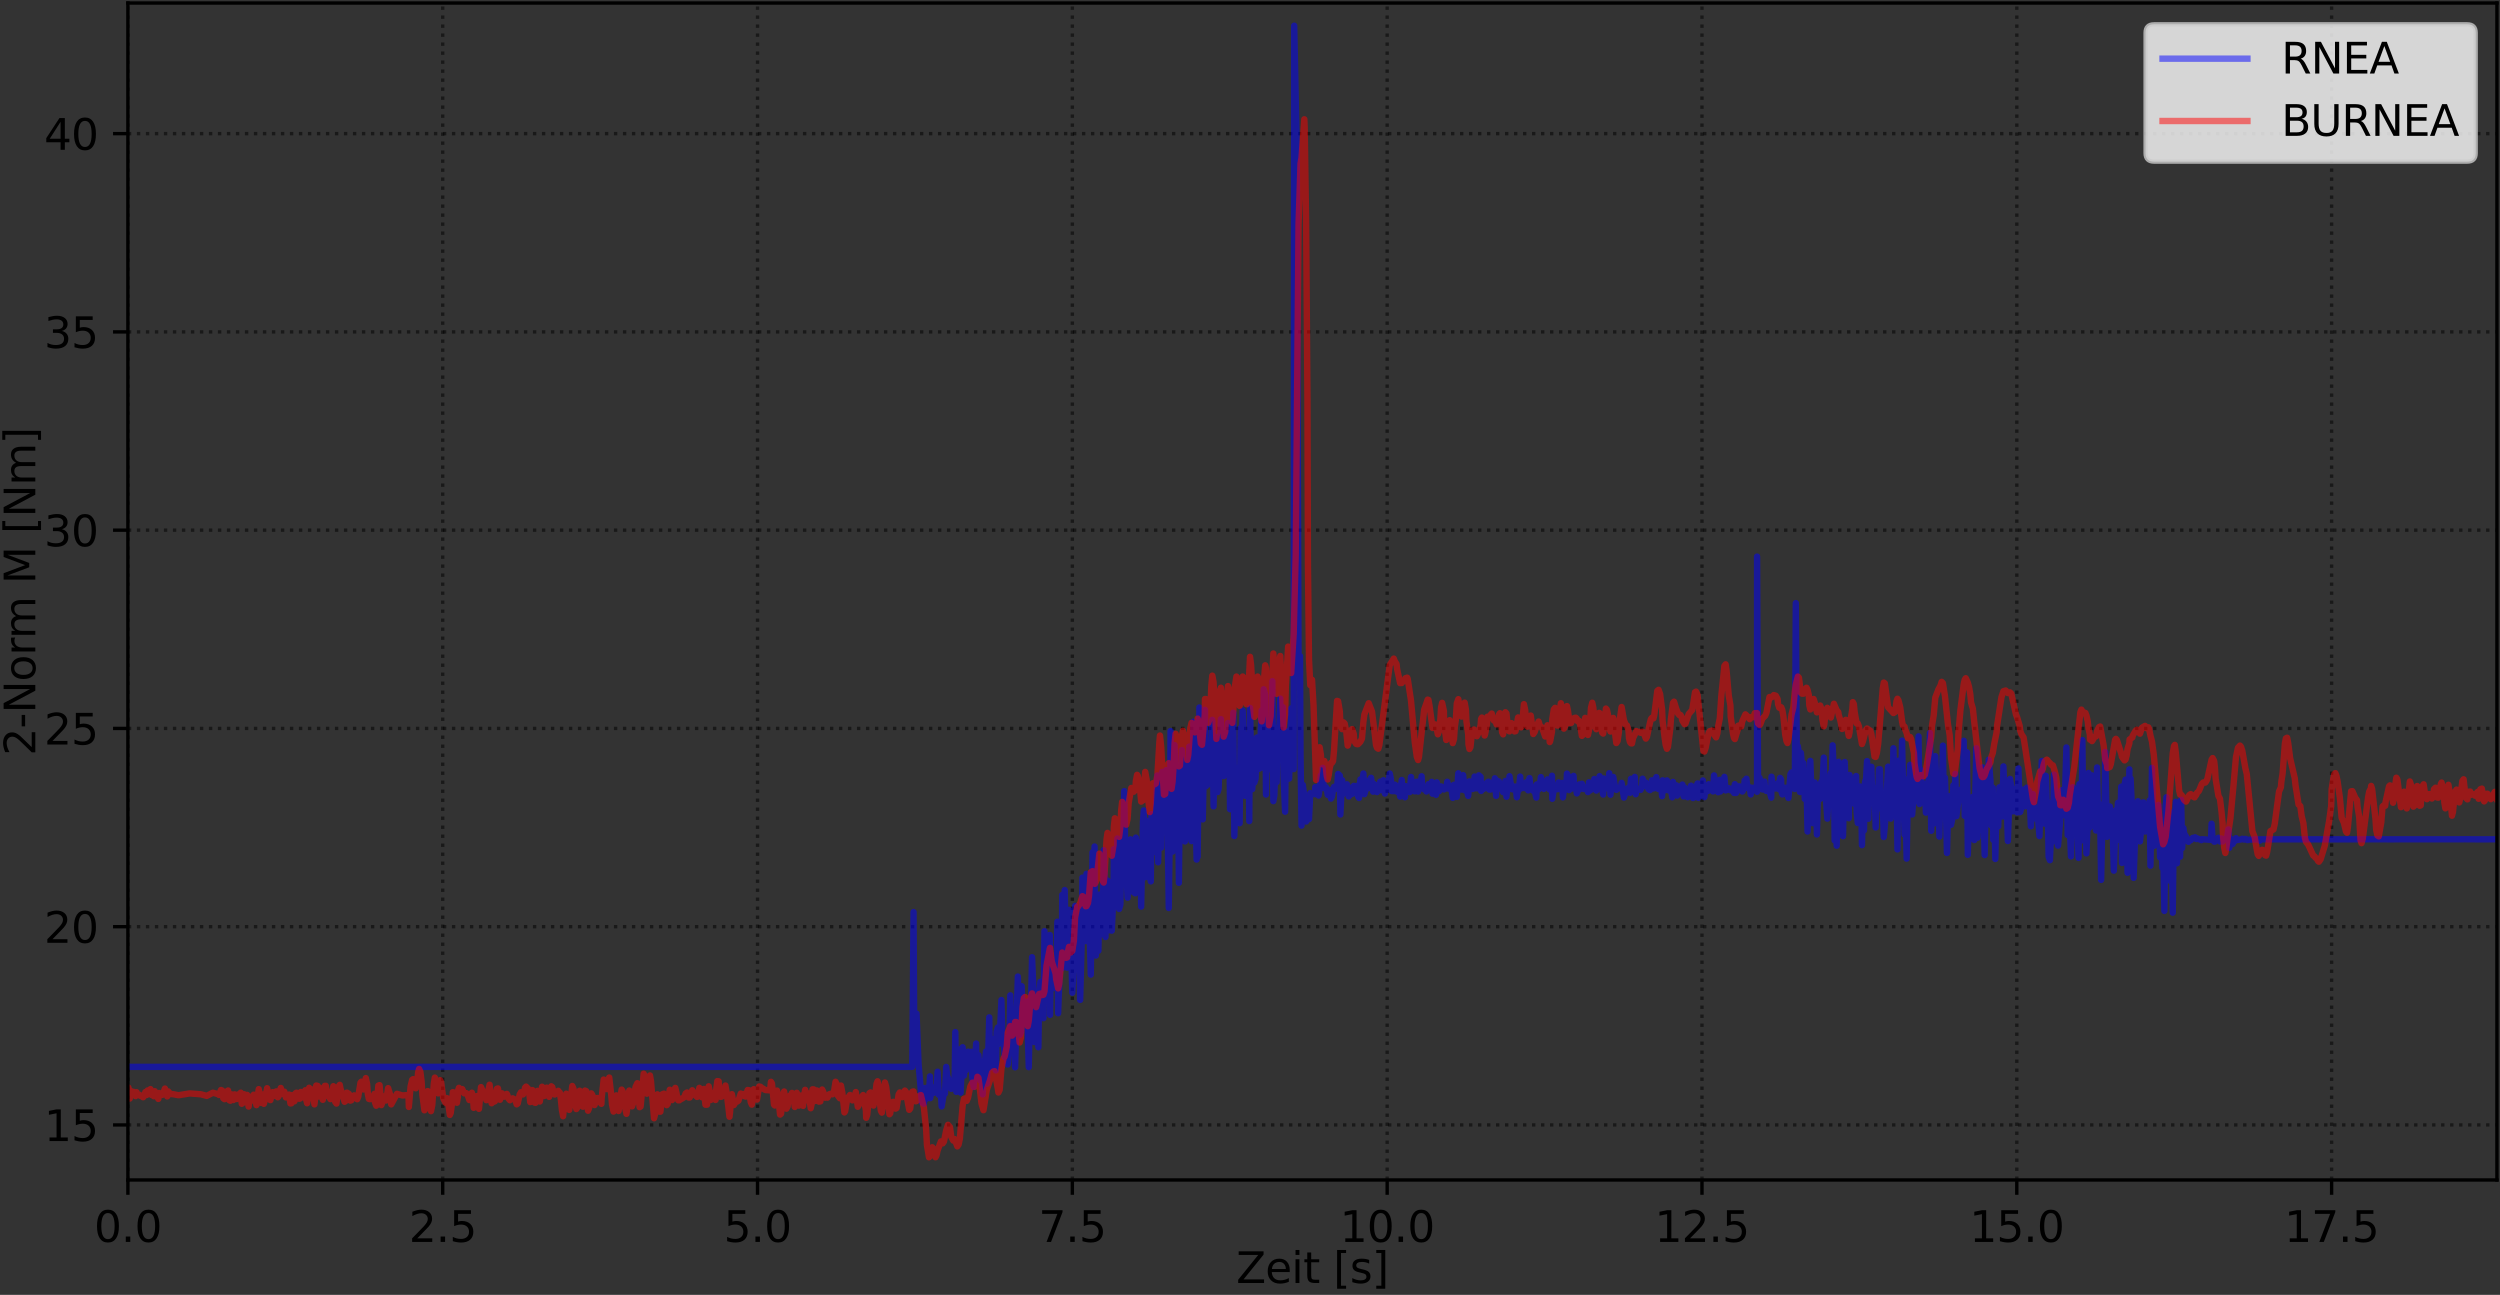 <?xml version="1.0" encoding="utf-8" standalone="no"?>
<!DOCTYPE svg PUBLIC "-//W3C//DTD SVG 1.1//EN"
  "http://www.w3.org/Graphics/SVG/1.1/DTD/svg11.dtd">
<svg xmlns:xlink="http://www.w3.org/1999/xlink" width="588.843pt" height="304.996pt" viewBox="0 0 588.843 304.996" xmlns="http://www.w3.org/2000/svg" version="1.1">
 <rect x="0" y="0" width="588.843" height="304.996" fill="#333333" stroke="none"/>
 <defs>
  <style type="text/css">*{stroke-linejoin: round; stroke-linecap: butt}</style>
 </defs>
 <g id="figure_1">
  <g id="patch_1">
   <path d="M 0 304.996 
L 588.843 304.996 
L 588.843 0 
L 0 0 
L 0 304.996 
z
" style="fill: none"/>
  </g>
  <g id="axes_1">
   <g id="patch_2">
    <path d="M 30.123 277.92 
L 588.123 277.92 
L 588.123 0.72 
L 30.123 0.72 
L 30.123 277.92 
z
" style="fill: none"/>
   </g>
   <g id="matplotlib.axis_1">
    <g id="xtick_1">
     <g id="line2d_1">
      <path d="M 30.123 277.92 
L 30.123 0.72 
" clip-path="url(#p8b0f92dcf8)" style="fill: none; stroke-dasharray: 0.8,1.32; stroke-dashoffset: 0; stroke: #000000; stroke-opacity: 0.5; stroke-width: 0.8"/>
     </g>
     <g id="line2d_2">
      <defs>
       <path id="m2add946161" d="M 0 0 
L 0 3.5 
" style="stroke: #000000; stroke-width: 0.8"/>
      </defs>
      <g>
       <use xlink:href="#m2add946161" x="30.123" y="277.92" style="stroke: #000000; stroke-width: 0.8"/>
      </g>
     </g>
     <g id="text_1">
      <!-- 0.0 -->
      <g transform="translate(22.172 292.518) scale(0.1 -0.1)">
       <defs>
        <path id="DejaVuSans-30" d="M 2034 4250 
Q 1547 4250 1301 3770 
Q 1056 3291 1056 2328 
Q 1056 1369 1301 889 
Q 1547 409 2034 409 
Q 2525 409 2770 889 
Q 3016 1369 3016 2328 
Q 3016 3291 2770 3770 
Q 2525 4250 2034 4250 
z
M 2034 4750 
Q 2819 4750 3233 4129 
Q 3647 3509 3647 2328 
Q 3647 1150 3233 529 
Q 2819 -91 2034 -91 
Q 1250 -91 836 529 
Q 422 1150 422 2328 
Q 422 3509 836 4129 
Q 1250 4750 2034 4750 
z
" transform="scale(0.016)"/>
        <path id="DejaVuSans-2e" d="M 684 794 
L 1344 794 
L 1344 0 
L 684 0 
L 684 794 
z
" transform="scale(0.016)"/>
       </defs>
       <use xlink:href="#DejaVuSans-30"/>
       <use xlink:href="#DejaVuSans-2e" x="63.623"/>
       <use xlink:href="#DejaVuSans-30" x="95.41"/>
      </g>
     </g>
    </g>
    <g id="xtick_2">
     <g id="line2d_3">
      <path d="M 104.274 277.92 
L 104.274 0.72 
" clip-path="url(#p8b0f92dcf8)" style="fill: none; stroke-dasharray: 0.8,1.32; stroke-dashoffset: 0; stroke: #000000; stroke-opacity: 0.5; stroke-width: 0.8"/>
     </g>
     <g id="line2d_4">
      <g>
       <use xlink:href="#m2add946161" x="104.274" y="277.92" style="stroke: #000000; stroke-width: 0.8"/>
      </g>
     </g>
     <g id="text_2">
      <!-- 2.5 -->
      <g transform="translate(96.323 292.518) scale(0.1 -0.1)">
       <defs>
        <path id="DejaVuSans-32" d="M 1228 531 
L 3431 531 
L 3431 0 
L 469 0 
L 469 531 
Q 828 903 1448 1529 
Q 2069 2156 2228 2338 
Q 2531 2678 2651 2914 
Q 2772 3150 2772 3378 
Q 2772 3750 2511 3984 
Q 2250 4219 1831 4219 
Q 1534 4219 1204 4116 
Q 875 4013 500 3803 
L 500 4441 
Q 881 4594 1212 4672 
Q 1544 4750 1819 4750 
Q 2544 4750 2975 4387 
Q 3406 4025 3406 3419 
Q 3406 3131 3298 2873 
Q 3191 2616 2906 2266 
Q 2828 2175 2409 1742 
Q 1991 1309 1228 531 
z
" transform="scale(0.016)"/>
        <path id="DejaVuSans-35" d="M 691 4666 
L 3169 4666 
L 3169 4134 
L 1269 4134 
L 1269 2991 
Q 1406 3038 1543 3061 
Q 1681 3084 1819 3084 
Q 2600 3084 3056 2656 
Q 3513 2228 3513 1497 
Q 3513 744 3044 326 
Q 2575 -91 1722 -91 
Q 1428 -91 1123 -41 
Q 819 9 494 109 
L 494 744 
Q 775 591 1075 516 
Q 1375 441 1709 441 
Q 2250 441 2565 725 
Q 2881 1009 2881 1497 
Q 2881 1984 2565 2268 
Q 2250 2553 1709 2553 
Q 1456 2553 1204 2497 
Q 953 2441 691 2322 
L 691 4666 
z
" transform="scale(0.016)"/>
       </defs>
       <use xlink:href="#DejaVuSans-32"/>
       <use xlink:href="#DejaVuSans-2e" x="63.623"/>
       <use xlink:href="#DejaVuSans-35" x="95.41"/>
      </g>
     </g>
    </g>
    <g id="xtick_3">
     <g id="line2d_5">
      <path d="M 178.426 277.92 
L 178.426 0.72 
" clip-path="url(#p8b0f92dcf8)" style="fill: none; stroke-dasharray: 0.8,1.32; stroke-dashoffset: 0; stroke: #000000; stroke-opacity: 0.5; stroke-width: 0.8"/>
     </g>
     <g id="line2d_6">
      <g>
       <use xlink:href="#m2add946161" x="178.426" y="277.92" style="stroke: #000000; stroke-width: 0.8"/>
      </g>
     </g>
     <g id="text_3">
      <!-- 5.0 -->
      <g transform="translate(170.474 292.518) scale(0.1 -0.1)">
       <use xlink:href="#DejaVuSans-35"/>
       <use xlink:href="#DejaVuSans-2e" x="63.623"/>
       <use xlink:href="#DejaVuSans-30" x="95.41"/>
      </g>
     </g>
    </g>
    <g id="xtick_4">
     <g id="line2d_7">
      <path d="M 252.577 277.92 
L 252.577 0.72 
" clip-path="url(#p8b0f92dcf8)" style="fill: none; stroke-dasharray: 0.8,1.32; stroke-dashoffset: 0; stroke: #000000; stroke-opacity: 0.5; stroke-width: 0.8"/>
     </g>
     <g id="line2d_8">
      <g>
       <use xlink:href="#m2add946161" x="252.577" y="277.92" style="stroke: #000000; stroke-width: 0.8"/>
      </g>
     </g>
     <g id="text_4">
      <!-- 7.5 -->
      <g transform="translate(244.626 292.518) scale(0.1 -0.1)">
       <defs>
        <path id="DejaVuSans-37" d="M 525 4666 
L 3525 4666 
L 3525 4397 
L 1831 0 
L 1172 0 
L 2766 4134 
L 525 4134 
L 525 4666 
z
" transform="scale(0.016)"/>
       </defs>
       <use xlink:href="#DejaVuSans-37"/>
       <use xlink:href="#DejaVuSans-2e" x="63.623"/>
       <use xlink:href="#DejaVuSans-35" x="95.41"/>
      </g>
     </g>
    </g>
    <g id="xtick_5">
     <g id="line2d_9">
      <path d="M 326.728 277.92 
L 326.728 0.72 
" clip-path="url(#p8b0f92dcf8)" style="fill: none; stroke-dasharray: 0.8,1.32; stroke-dashoffset: 0; stroke: #000000; stroke-opacity: 0.5; stroke-width: 0.8"/>
     </g>
     <g id="line2d_10">
      <g>
       <use xlink:href="#m2add946161" x="326.728" y="277.92" style="stroke: #000000; stroke-width: 0.8"/>
      </g>
     </g>
     <g id="text_5">
      <!-- 10.0 -->
      <g transform="translate(315.596 292.518) scale(0.1 -0.1)">
       <defs>
        <path id="DejaVuSans-31" d="M 794 531 
L 1825 531 
L 1825 4091 
L 703 3866 
L 703 4441 
L 1819 4666 
L 2450 4666 
L 2450 531 
L 3481 531 
L 3481 0 
L 794 0 
L 794 531 
z
" transform="scale(0.016)"/>
       </defs>
       <use xlink:href="#DejaVuSans-31"/>
       <use xlink:href="#DejaVuSans-30" x="63.623"/>
       <use xlink:href="#DejaVuSans-2e" x="127.246"/>
       <use xlink:href="#DejaVuSans-30" x="159.033"/>
      </g>
     </g>
    </g>
    <g id="xtick_6">
     <g id="line2d_11">
      <path d="M 400.88 277.92 
L 400.88 0.72 
" clip-path="url(#p8b0f92dcf8)" style="fill: none; stroke-dasharray: 0.8,1.32; stroke-dashoffset: 0; stroke: #000000; stroke-opacity: 0.5; stroke-width: 0.8"/>
     </g>
     <g id="line2d_12">
      <g>
       <use xlink:href="#m2add946161" x="400.88" y="277.92" style="stroke: #000000; stroke-width: 0.8"/>
      </g>
     </g>
     <g id="text_6">
      <!-- 12.5 -->
      <g transform="translate(389.747 292.518) scale(0.1 -0.1)">
       <use xlink:href="#DejaVuSans-31"/>
       <use xlink:href="#DejaVuSans-32" x="63.623"/>
       <use xlink:href="#DejaVuSans-2e" x="127.246"/>
       <use xlink:href="#DejaVuSans-35" x="159.033"/>
      </g>
     </g>
    </g>
    <g id="xtick_7">
     <g id="line2d_13">
      <path d="M 475.031 277.92 
L 475.031 0.72 
" clip-path="url(#p8b0f92dcf8)" style="fill: none; stroke-dasharray: 0.8,1.32; stroke-dashoffset: 0; stroke: #000000; stroke-opacity: 0.5; stroke-width: 0.8"/>
     </g>
     <g id="line2d_14">
      <g>
       <use xlink:href="#m2add946161" x="475.031" y="277.92" style="stroke: #000000; stroke-width: 0.8"/>
      </g>
     </g>
     <g id="text_7">
      <!-- 15.0 -->
      <g transform="translate(463.898 292.518) scale(0.1 -0.1)">
       <use xlink:href="#DejaVuSans-31"/>
       <use xlink:href="#DejaVuSans-35" x="63.623"/>
       <use xlink:href="#DejaVuSans-2e" x="127.246"/>
       <use xlink:href="#DejaVuSans-30" x="159.033"/>
      </g>
     </g>
    </g>
    <g id="xtick_8">
     <g id="line2d_15">
      <path d="M 549.182 277.92 
L 549.182 0.72 
" clip-path="url(#p8b0f92dcf8)" style="fill: none; stroke-dasharray: 0.8,1.32; stroke-dashoffset: 0; stroke: #000000; stroke-opacity: 0.5; stroke-width: 0.8"/>
     </g>
     <g id="line2d_16">
      <g>
       <use xlink:href="#m2add946161" x="549.182" y="277.92" style="stroke: #000000; stroke-width: 0.8"/>
      </g>
     </g>
     <g id="text_8">
      <!-- 17.5 -->
      <g transform="translate(538.05 292.518) scale(0.1 -0.1)">
       <use xlink:href="#DejaVuSans-31"/>
       <use xlink:href="#DejaVuSans-37" x="63.623"/>
       <use xlink:href="#DejaVuSans-2e" x="127.246"/>
       <use xlink:href="#DejaVuSans-35" x="159.033"/>
      </g>
     </g>
    </g>
    <g id="text_9">
     <!-- Zeit [s] -->
     <g transform="translate(291.177 302.197) scale(0.1 -0.1)">
      <defs>
       <path id="DejaVuSans-5a" d="M 359 4666 
L 4025 4666 
L 4025 4184 
L 1075 531 
L 4097 531 
L 4097 0 
L 288 0 
L 288 481 
L 3238 4134 
L 359 4134 
L 359 4666 
z
" transform="scale(0.016)"/>
       <path id="DejaVuSans-65" d="M 3597 1894 
L 3597 1613 
L 953 1613 
Q 991 1019 1311 708 
Q 1631 397 2203 397 
Q 2534 397 2845 478 
Q 3156 559 3463 722 
L 3463 178 
Q 3153 47 2828 -22 
Q 2503 -91 2169 -91 
Q 1331 -91 842 396 
Q 353 884 353 1716 
Q 353 2575 817 3079 
Q 1281 3584 2069 3584 
Q 2775 3584 3186 3129 
Q 3597 2675 3597 1894 
z
M 3022 2063 
Q 3016 2534 2758 2815 
Q 2500 3097 2075 3097 
Q 1594 3097 1305 2825 
Q 1016 2553 972 2059 
L 3022 2063 
z
" transform="scale(0.016)"/>
       <path id="DejaVuSans-69" d="M 603 3500 
L 1178 3500 
L 1178 0 
L 603 0 
L 603 3500 
z
M 603 4863 
L 1178 4863 
L 1178 4134 
L 603 4134 
L 603 4863 
z
" transform="scale(0.016)"/>
       <path id="DejaVuSans-74" d="M 1172 4494 
L 1172 3500 
L 2356 3500 
L 2356 3053 
L 1172 3053 
L 1172 1153 
Q 1172 725 1289 603 
Q 1406 481 1766 481 
L 2356 481 
L 2356 0 
L 1766 0 
Q 1100 0 847 248 
Q 594 497 594 1153 
L 594 3053 
L 172 3053 
L 172 3500 
L 594 3500 
L 594 4494 
L 1172 4494 
z
" transform="scale(0.016)"/>
       <path id="DejaVuSans-20" transform="scale(0.016)"/>
       <path id="DejaVuSans-5b" d="M 550 4863 
L 1875 4863 
L 1875 4416 
L 1125 4416 
L 1125 -397 
L 1875 -397 
L 1875 -844 
L 550 -844 
L 550 4863 
z
" transform="scale(0.016)"/>
       <path id="DejaVuSans-73" d="M 2834 3397 
L 2834 2853 
Q 2591 2978 2328 3040 
Q 2066 3103 1784 3103 
Q 1356 3103 1142 2972 
Q 928 2841 928 2578 
Q 928 2378 1081 2264 
Q 1234 2150 1697 2047 
L 1894 2003 
Q 2506 1872 2764 1633 
Q 3022 1394 3022 966 
Q 3022 478 2636 193 
Q 2250 -91 1575 -91 
Q 1294 -91 989 -36 
Q 684 19 347 128 
L 347 722 
Q 666 556 975 473 
Q 1284 391 1588 391 
Q 1994 391 2212 530 
Q 2431 669 2431 922 
Q 2431 1156 2273 1281 
Q 2116 1406 1581 1522 
L 1381 1569 
Q 847 1681 609 1914 
Q 372 2147 372 2553 
Q 372 3047 722 3315 
Q 1072 3584 1716 3584 
Q 2034 3584 2315 3537 
Q 2597 3491 2834 3397 
z
" transform="scale(0.016)"/>
       <path id="DejaVuSans-5d" d="M 1947 4863 
L 1947 -844 
L 622 -844 
L 622 -397 
L 1369 -397 
L 1369 4416 
L 622 4416 
L 622 4863 
L 1947 4863 
z
" transform="scale(0.016)"/>
      </defs>
      <use xlink:href="#DejaVuSans-5a"/>
      <use xlink:href="#DejaVuSans-65" x="68.506"/>
      <use xlink:href="#DejaVuSans-69" x="130.029"/>
      <use xlink:href="#DejaVuSans-74" x="157.812"/>
      <use xlink:href="#DejaVuSans-20" x="197.021"/>
      <use xlink:href="#DejaVuSans-5b" x="228.809"/>
      <use xlink:href="#DejaVuSans-73" x="267.822"/>
      <use xlink:href="#DejaVuSans-5d" x="319.922"/>
     </g>
    </g>
   </g>
   <g id="matplotlib.axis_2">
    <g id="ytick_1">
     <g id="line2d_17">
      <path d="M 30.123 264.964 
L 588.123 264.964 
" clip-path="url(#p8b0f92dcf8)" style="fill: none; stroke-dasharray: 0.8,1.32; stroke-dashoffset: 0; stroke: #000000; stroke-opacity: 0.5; stroke-width: 0.8"/>
     </g>
     <g id="line2d_18">
      <defs>
       <path id="m9015fc238b" d="M 0 0 
L -3.5 0 
" style="stroke: #000000; stroke-width: 0.8"/>
      </defs>
      <g>
       <use xlink:href="#m9015fc238b" x="30.123" y="264.964" style="stroke: #000000; stroke-width: 0.8"/>
      </g>
     </g>
     <g id="text_10">
      <!-- 15 -->
      <g transform="translate(10.398 268.763) scale(0.1 -0.1)">
       <use xlink:href="#DejaVuSans-31"/>
       <use xlink:href="#DejaVuSans-35" x="63.623"/>
      </g>
     </g>
    </g>
    <g id="ytick_2">
     <g id="line2d_19">
      <path d="M 30.123 218.267 
L 588.123 218.267 
" clip-path="url(#p8b0f92dcf8)" style="fill: none; stroke-dasharray: 0.8,1.32; stroke-dashoffset: 0; stroke: #000000; stroke-opacity: 0.5; stroke-width: 0.8"/>
     </g>
     <g id="line2d_20">
      <g>
       <use xlink:href="#m9015fc238b" x="30.123" y="218.267" style="stroke: #000000; stroke-width: 0.8"/>
      </g>
     </g>
     <g id="text_11">
      <!-- 20 -->
      <g transform="translate(10.398 222.066) scale(0.1 -0.1)">
       <use xlink:href="#DejaVuSans-32"/>
       <use xlink:href="#DejaVuSans-30" x="63.623"/>
      </g>
     </g>
    </g>
    <g id="ytick_3">
     <g id="line2d_21">
      <path d="M 30.123 171.569 
L 588.123 171.569 
" clip-path="url(#p8b0f92dcf8)" style="fill: none; stroke-dasharray: 0.8,1.32; stroke-dashoffset: 0; stroke: #000000; stroke-opacity: 0.5; stroke-width: 0.8"/>
     </g>
     <g id="line2d_22">
      <g>
       <use xlink:href="#m9015fc238b" x="30.123" y="171.569" style="stroke: #000000; stroke-width: 0.8"/>
      </g>
     </g>
     <g id="text_12">
      <!-- 25 -->
      <g transform="translate(10.398 175.368) scale(0.1 -0.1)">
       <use xlink:href="#DejaVuSans-32"/>
       <use xlink:href="#DejaVuSans-35" x="63.623"/>
      </g>
     </g>
    </g>
    <g id="ytick_4">
     <g id="line2d_23">
      <path d="M 30.123 124.871 
L 588.123 124.871 
" clip-path="url(#p8b0f92dcf8)" style="fill: none; stroke-dasharray: 0.8,1.32; stroke-dashoffset: 0; stroke: #000000; stroke-opacity: 0.5; stroke-width: 0.8"/>
     </g>
     <g id="line2d_24">
      <g>
       <use xlink:href="#m9015fc238b" x="30.123" y="124.871" style="stroke: #000000; stroke-width: 0.8"/>
      </g>
     </g>
     <g id="text_13">
      <!-- 30 -->
      <g transform="translate(10.398 128.671) scale(0.1 -0.1)">
       <defs>
        <path id="DejaVuSans-33" d="M 2597 2516 
Q 3050 2419 3304 2112 
Q 3559 1806 3559 1356 
Q 3559 666 3084 287 
Q 2609 -91 1734 -91 
Q 1441 -91 1130 -33 
Q 819 25 488 141 
L 488 750 
Q 750 597 1062 519 
Q 1375 441 1716 441 
Q 2309 441 2620 675 
Q 2931 909 2931 1356 
Q 2931 1769 2642 2001 
Q 2353 2234 1838 2234 
L 1294 2234 
L 1294 2753 
L 1863 2753 
Q 2328 2753 2575 2939 
Q 2822 3125 2822 3475 
Q 2822 3834 2567 4026 
Q 2313 4219 1838 4219 
Q 1578 4219 1281 4162 
Q 984 4106 628 3988 
L 628 4550 
Q 988 4650 1302 4700 
Q 1616 4750 1894 4750 
Q 2613 4750 3031 4423 
Q 3450 4097 3450 3541 
Q 3450 3153 3228 2886 
Q 3006 2619 2597 2516 
z
" transform="scale(0.016)"/>
       </defs>
       <use xlink:href="#DejaVuSans-33"/>
       <use xlink:href="#DejaVuSans-30" x="63.623"/>
      </g>
     </g>
    </g>
    <g id="ytick_5">
     <g id="line2d_25">
      <path d="M 30.123 78.174 
L 588.123 78.174 
" clip-path="url(#p8b0f92dcf8)" style="fill: none; stroke-dasharray: 0.8,1.32; stroke-dashoffset: 0; stroke: #000000; stroke-opacity: 0.5; stroke-width: 0.8"/>
     </g>
     <g id="line2d_26">
      <g>
       <use xlink:href="#m9015fc238b" x="30.123" y="78.174" style="stroke: #000000; stroke-width: 0.8"/>
      </g>
     </g>
     <g id="text_14">
      <!-- 35 -->
      <g transform="translate(10.398 81.973) scale(0.1 -0.1)">
       <use xlink:href="#DejaVuSans-33"/>
       <use xlink:href="#DejaVuSans-35" x="63.623"/>
      </g>
     </g>
    </g>
    <g id="ytick_6">
     <g id="line2d_27">
      <path d="M 30.123 31.476 
L 588.123 31.476 
" clip-path="url(#p8b0f92dcf8)" style="fill: none; stroke-dasharray: 0.8,1.32; stroke-dashoffset: 0; stroke: #000000; stroke-opacity: 0.5; stroke-width: 0.8"/>
     </g>
     <g id="line2d_28">
      <g>
       <use xlink:href="#m9015fc238b" x="30.123" y="31.476" style="stroke: #000000; stroke-width: 0.8"/>
      </g>
     </g>
     <g id="text_15">
      <!-- 40 -->
      <g transform="translate(10.398 35.276) scale(0.1 -0.1)">
       <defs>
        <path id="DejaVuSans-34" d="M 2419 4116 
L 825 1625 
L 2419 1625 
L 2419 4116 
z
M 2253 4666 
L 3047 4666 
L 3047 1625 
L 3713 1625 
L 3713 1100 
L 3047 1100 
L 3047 0 
L 2419 0 
L 2419 1100 
L 313 1100 
L 313 1709 
L 2253 4666 
z
" transform="scale(0.016)"/>
       </defs>
       <use xlink:href="#DejaVuSans-34"/>
       <use xlink:href="#DejaVuSans-30" x="63.623"/>
      </g>
     </g>
    </g>
    <g id="text_16">
     <!-- 2-Norm M [Nm] -->
     <g transform="translate(8.318 177.948) rotate(-90) scale(0.1 -0.1)">
      <defs>
       <path id="DejaVuSans-2d" d="M 313 2009 
L 1997 2009 
L 1997 1497 
L 313 1497 
L 313 2009 
z
" transform="scale(0.016)"/>
       <path id="DejaVuSans-4e" d="M 628 4666 
L 1478 4666 
L 3547 763 
L 3547 4666 
L 4159 4666 
L 4159 0 
L 3309 0 
L 1241 3903 
L 1241 0 
L 628 0 
L 628 4666 
z
" transform="scale(0.016)"/>
       <path id="DejaVuSans-6f" d="M 1959 3097 
Q 1497 3097 1228 2736 
Q 959 2375 959 1747 
Q 959 1119 1226 758 
Q 1494 397 1959 397 
Q 2419 397 2687 759 
Q 2956 1122 2956 1747 
Q 2956 2369 2687 2733 
Q 2419 3097 1959 3097 
z
M 1959 3584 
Q 2709 3584 3137 3096 
Q 3566 2609 3566 1747 
Q 3566 888 3137 398 
Q 2709 -91 1959 -91 
Q 1206 -91 779 398 
Q 353 888 353 1747 
Q 353 2609 779 3096 
Q 1206 3584 1959 3584 
z
" transform="scale(0.016)"/>
       <path id="DejaVuSans-72" d="M 2631 2963 
Q 2534 3019 2420 3045 
Q 2306 3072 2169 3072 
Q 1681 3072 1420 2755 
Q 1159 2438 1159 1844 
L 1159 0 
L 581 0 
L 581 3500 
L 1159 3500 
L 1159 2956 
Q 1341 3275 1631 3429 
Q 1922 3584 2338 3584 
Q 2397 3584 2469 3576 
Q 2541 3569 2628 3553 
L 2631 2963 
z
" transform="scale(0.016)"/>
       <path id="DejaVuSans-6d" d="M 3328 2828 
Q 3544 3216 3844 3400 
Q 4144 3584 4550 3584 
Q 5097 3584 5394 3201 
Q 5691 2819 5691 2113 
L 5691 0 
L 5113 0 
L 5113 2094 
Q 5113 2597 4934 2840 
Q 4756 3084 4391 3084 
Q 3944 3084 3684 2787 
Q 3425 2491 3425 1978 
L 3425 0 
L 2847 0 
L 2847 2094 
Q 2847 2600 2669 2842 
Q 2491 3084 2119 3084 
Q 1678 3084 1418 2786 
Q 1159 2488 1159 1978 
L 1159 0 
L 581 0 
L 581 3500 
L 1159 3500 
L 1159 2956 
Q 1356 3278 1631 3431 
Q 1906 3584 2284 3584 
Q 2666 3584 2933 3390 
Q 3200 3197 3328 2828 
z
" transform="scale(0.016)"/>
       <path id="DejaVuSans-4d" d="M 628 4666 
L 1569 4666 
L 2759 1491 
L 3956 4666 
L 4897 4666 
L 4897 0 
L 4281 0 
L 4281 4097 
L 3078 897 
L 2444 897 
L 1241 4097 
L 1241 0 
L 628 0 
L 628 4666 
z
" transform="scale(0.016)"/>
      </defs>
      <use xlink:href="#DejaVuSans-32"/>
      <use xlink:href="#DejaVuSans-2d" x="63.623"/>
      <use xlink:href="#DejaVuSans-4e" x="99.707"/>
      <use xlink:href="#DejaVuSans-6f" x="174.512"/>
      <use xlink:href="#DejaVuSans-72" x="235.693"/>
      <use xlink:href="#DejaVuSans-6d" x="275.057"/>
      <use xlink:href="#DejaVuSans-20" x="372.469"/>
      <use xlink:href="#DejaVuSans-4d" x="404.256"/>
      <use xlink:href="#DejaVuSans-20" x="490.535"/>
      <use xlink:href="#DejaVuSans-5b" x="522.322"/>
      <use xlink:href="#DejaVuSans-4e" x="561.336"/>
      <use xlink:href="#DejaVuSans-6d" x="636.141"/>
      <use xlink:href="#DejaVuSans-5d" x="733.553"/>
     </g>
    </g>
   </g>
   <g id="line2d_29">
    <path d="M 30.123 251.286 
L 214.869 251.286 
L 215.175 214.819 
L 215.352 245.943 
L 215.669 245.067 
L 215.881 238.764 
L 216.359 250.635 
L 217.134 259.648 
L 217.371 258.715 
L 217.609 259.965 
L 217.847 256.281 
L 218.146 258.838 
L 218.328 256.196 
L 218.805 257.968 
L 219.043 253.519 
L 219.1 258.667 
L 219.338 256.898 
L 219.577 256.072 
L 219.814 257.456 
L 220.112 256.286 
L 220.593 257.355 
L 220.832 252.433 
L 221.128 257.871 
L 221.619 257.725 
L 221.793 260.608 
L 222.326 257.472 
L 222.565 257.603 
L 222.863 251.299 
L 223.25 254.667 
L 223.284 253.82 
L 224.055 256.458 
L 224.536 254.677 
L 224.829 255.35 
L 225.008 243.091 
L 225.247 257.172 
L 225.485 252.031 
L 225.784 253.82 
L 226.08 247.165 
L 226.259 257.352 
L 226.736 246.664 
L 227.053 253.348 
L 227.347 250.092 
L 227.527 252.083 
L 227.705 251.087 
L 228.005 247.703 
L 228.242 249.808 
L 228.54 248.893 
L 228.778 247.731 
L 229.016 253.57 
L 229.315 256.026 
L 229.495 253.564 
L 229.911 245.787 
L 229.971 253.602 
L 230.449 248.518 
L 230.926 254.516 
L 231.169 250.023 
L 231.461 257.776 
L 231.644 253.515 
L 232.235 247.67 
L 232.414 255.26 
L 232.772 247.448 
L 233.01 239.619 
L 233.19 251.479 
L 233.427 245.602 
L 233.665 244.707 
L 234.262 250.897 
L 234.56 252.121 
L 234.739 242.974 
L 235.036 241.999 
L 235.16 245.913 
L 235.457 244.693 
L 235.874 235.538 
L 236.152 245.88 
L 236.38 244.315 
L 236.619 248.979 
L 237.124 246.033 
L 237.362 250.729 
L 237.823 242.061 
L 237.958 234.433 
L 238.081 239.769 
L 238.375 247.237 
L 238.615 239.038 
L 239.09 251.393 
L 239.746 230.011 
L 240.164 243.799 
L 240.469 243.114 
L 240.641 232.279 
L 240.839 239.986 
L 241.151 240.456 
L 241.417 239.676 
L 241.538 235.914 
L 241.797 236.565 
L 242.075 243.063 
L 242.313 251.356 
L 242.611 235.452 
L 242.791 238.327 
L 243.087 225.462 
L 243.326 230.928 
L 243.624 245.444 
L 243.864 243.254 
L 244.046 235.602 
L 244.281 239.343 
L 244.579 246.674 
L 244.758 234.18 
L 245.058 231.258 
L 245.353 239.017 
L 245.533 238.894 
L 245.771 239.827 
L 246.011 219.333 
L 246.25 235.555 
L 246.486 234.189 
L 247.261 220.219 
L 247.323 239.035 
L 247.5 227.986 
L 247.739 226.114 
L 247.977 232.745 
L 248.217 227.269 
L 248.634 228.781 
L 248.755 232.816 
L 249.051 217.09 
L 249.231 238.662 
L 249.825 221.689 
L 250.065 228.137 
L 250.198 210.783 
L 250.48 219.863 
L 250.779 209.633 
L 251.108 227.277 
L 251.35 227.923 
L 251.794 214.296 
L 251.915 223.999 
L 252.211 220.82 
L 252.57 233.825 
L 252.943 225.748 
L 253.223 213.372 
L 253.596 221.565 
L 253.707 215.737 
L 253.949 218.114 
L 254.177 222.049 
L 254.415 235.517 
L 254.772 222.338 
L 254.951 206.712 
L 255.368 220.115 
L 255.487 211.774 
L 255.726 221.655 
L 255.906 205.804 
L 256.264 221.529 
L 256.502 220.326 
L 256.679 221.049 
L 256.92 229.566 
L 257.335 200.742 
L 257.576 213.777 
L 257.812 199.385 
L 257.872 223.949 
L 258.11 225.076 
L 258.409 219.838 
L 258.715 223.939 
L 258.945 210.708 
L 259.184 216.623 
L 259.38 213.639 
L 259.72 220.016 
L 259.958 200.244 
L 260.153 206.062 
L 260.377 220.708 
L 260.637 210.942 
L 260.854 207.405 
L 261.151 217.863 
L 261.508 219.143 
L 261.746 217.267 
L 261.865 219.201 
L 262.282 210.179 
L 262.343 200.027 
L 262.581 202.533 
L 262.939 209.216 
L 263.182 197.495 
L 263.595 214.092 
L 263.894 213.054 
L 264.075 203.268 
L 264.31 206.865 
L 264.548 199.422 
L 264.796 186.341 
L 265.085 203.501 
L 265.264 204.659 
L 265.59 211.444 
L 265.84 204.303 
L 266.279 197.691 
L 266.658 207.261 
L 267.058 210.21 
L 267.412 210.411 
L 267.534 197.288 
L 267.829 208.429 
L 268.014 198.268 
L 268.433 206.267 
L 268.669 201.66 
L 268.782 213.552 
L 269.211 193.533 
L 269.399 190.892 
L 269.559 206.663 
L 269.741 201.682 
L 270.096 203.21 
L 270.245 193.336 
L 270.576 206.689 
L 270.814 204.545 
L 271.051 207.599 
L 271.233 191.765 
L 271.707 200.752 
L 272.005 198.696 
L 272.601 182.643 
L 272.78 203.11 
L 273.214 185.126 
L 273.494 199.645 
L 273.677 190.856 
L 273.734 181.821 
L 274.154 195.129 
L 274.449 184.232 
L 274.689 181.402 
L 274.927 186.247 
L 275.285 213.861 
L 275.582 191.706 
L 275.709 172.189 
L 275.94 193.94 
L 276.184 200.58 
L 276.477 193.163 
L 276.655 175.494 
L 276.897 182.847 
L 277.311 191.6 
L 277.431 183.299 
L 277.669 207.943 
L 277.913 185.893 
L 278.147 185.588 
L 278.39 176.694 
L 278.883 187.349 
L 279.104 198.194 
L 279.521 192.475 
L 279.645 180.669 
L 279.88 188.649 
L 280.118 175.862 
L 280.357 194.823 
L 280.655 198.11 
L 280.861 194.421 
L 281.075 169.981 
L 281.848 202.458 
L 281.968 179.522 
L 282.086 201.81 
L 282.504 166.633 
L 282.569 192.614 
L 282.846 188.444 
L 283.116 186.13 
L 283.3 192.992 
L 283.815 167.193 
L 284.053 185.159 
L 284.351 182.052 
L 284.59 184.776 
L 284.828 175.133 
L 285.125 179.387 
L 285.309 179.731 
L 285.545 169.547 
L 285.841 189.93 
L 286.087 178.074 
L 286.319 173.55 
L 286.499 180.115 
L 286.794 186.561 
L 287.033 185.799 
L 287.568 169.39 
L 287.815 177.702 
L 288.047 179.256 
L 288.228 182.805 
L 288.582 181.743 
L 288.773 173.087 
L 289.059 176.934 
L 289.241 170.289 
L 289.55 172.934 
L 289.716 190.613 
L 289.956 181.659 
L 290.253 178.683 
L 290.491 167.862 
L 290.729 196.911 
L 291.227 180.868 
L 291.448 185.162 
L 291.803 185.539 
L 291.982 193.896 
L 292.22 171.478 
L 292.474 175.842 
L 292.7 167.389 
L 293.114 180.012 
L 293.234 187.443 
L 293.532 173.16 
L 293.711 179.096 
L 294.068 174.305 
L 294.247 193.398 
L 294.427 166.738 
L 294.664 177.795 
L 294.962 185.868 
L 295.165 181.592 
L 295.446 184.336 
L 295.739 183.415 
L 296.037 173.711 
L 296.216 177.301 
L 296.573 181.079 
L 297.169 167.347 
L 297.467 180.818 
L 297.649 162.345 
L 298.006 163.654 
L 298.182 187.148 
L 298.422 169.509 
L 298.616 181.338 
L 299.277 175.409 
L 299.52 173.238 
L 299.688 160.448 
L 299.919 188.703 
L 300.158 187.295 
L 300.46 178.029 
L 300.707 184.227 
L 300.934 171.363 
L 301.076 179.103 
L 301.551 164.538 
L 301.622 173.506 
L 301.91 174.752 
L 302.148 166.565 
L 302.328 182.774 
L 302.684 191.193 
L 302.863 176.697 
L 303.402 172.189 
L 303.638 183.393 
L 304.122 166.845 
L 304.353 177.425 
L 304.711 181.154 
L 304.833 6.051 
L 305.426 34.557 
L 305.856 156.926 
L 306.2 154.523 
L 306.322 177.951 
L 306.559 194.468 
L 306.858 184.882 
L 307.214 187.555 
L 307.303 189.852 
L 307.637 193.497 
L 307.955 192.452 
L 308.072 192.505 
L 308.316 192.935 
L 308.616 186.817 
L 308.73 187.094 
L 309.031 186.866 
L 309.681 187.064 
L 309.8 185.388 
L 309.98 185.544 
L 310.339 187.13 
L 310.579 187.384 
L 310.815 185.784 
L 311.118 182.607 
L 311.235 185.374 
L 311.531 180.857 
L 311.769 185.184 
L 311.948 185.669 
L 312.245 185.36 
L 312.485 185.659 
L 312.722 187.223 
L 312.961 186.493 
L 313.205 186.116 
L 313.498 188.096 
L 313.738 187.599 
L 313.978 185.88 
L 314.212 185.326 
L 314.461 185.87 
L 314.69 185.601 
L 314.931 185.596 
L 315.169 182.296 
L 315.584 182.683 
L 315.704 191.853 
L 316.125 183.743 
L 316.19 187.161 
L 316.422 185.04 
L 316.718 185.708 
L 317.254 184.731 
L 317.432 185.288 
L 317.672 187.592 
L 317.915 187.266 
L 318.151 186.061 
L 318.473 187.013 
L 318.863 185.097 
L 318.922 186.197 
L 319.161 185.491 
L 319.399 185.697 
L 319.641 185.077 
L 319.877 187.588 
L 320.116 187.955 
L 320.415 183.582 
L 320.792 185.869 
L 320.896 183.944 
L 321.129 182.196 
L 321.366 187.061 
L 321.783 185.549 
L 321.903 185.622 
L 322.201 185.671 
L 322.382 183.83 
L 322.677 185.321 
L 322.933 183.195 
L 323.419 186.471 
L 323.639 184.675 
L 323.869 185.175 
L 324.108 185.349 
L 324.346 186.567 
L 325.123 184.086 
L 325.362 186.132 
L 325.601 185.453 
L 325.846 183.767 
L 326.201 186.918 
L 326.643 185.341 
L 326.852 185.443 
L 327.09 184.178 
L 327.33 182.19 
L 327.592 183.384 
L 327.805 186.327 
L 328.284 186.347 
L 328.521 184.8 
L 328.938 185.827 
L 329.058 186.498 
L 329.357 185.088 
L 329.537 185.657 
L 329.782 187.632 
L 330.165 183.712 
L 330.278 186.257 
L 330.565 185.634 
L 330.612 185.221 
L 330.911 187.79 
L 331.03 185.153 
L 331.446 185.554 
L 331.565 185.311 
L 331.744 185.662 
L 332.042 186.568 
L 332.34 183.003 
L 332.519 185.123 
L 332.757 185.551 
L 332.996 185.279 
L 333.235 186.398 
L 333.537 184.173 
L 333.712 184.109 
L 334.011 186.445 
L 334.213 185.886 
L 334.486 185.715 
L 334.845 182.842 
L 334.985 185.664 
L 335.203 185.655 
L 335.44 185.941 
L 335.857 185.434 
L 335.976 186.427 
L 336.274 185.58 
L 336.455 184.705 
L 336.694 185.391 
L 337.002 185.001 
L 337.23 184.151 
L 337.414 186.954 
L 337.705 185.152 
L 338.007 185.166 
L 338.244 187.209 
L 338.421 184.268 
L 338.667 185.839 
L 338.957 186.362 
L 339.254 185.926 
L 339.433 185.227 
L 339.672 185.617 
L 340.091 185.946 
L 340.151 185.504 
L 340.646 185.723 
L 340.871 184.14 
L 341.224 185.755 
L 341.462 185.674 
L 341.76 185.094 
L 342.177 187.934 
L 342.476 184.839 
L 342.654 185.132 
L 342.953 186.192 
L 343.131 187.703 
L 343.488 182.134 
L 343.668 186.032 
L 343.966 184.725 
L 344.264 185.979 
L 344.384 185.326 
L 344.622 182.576 
L 344.979 186.151 
L 345.398 185.848 
L 345.812 187.452 
L 346.11 184.032 
L 346.349 185.687 
L 346.587 185.378 
L 346.886 185.831 
L 347.184 185.661 
L 347.312 182.912 
L 347.614 185.657 
L 347.851 185.692 
L 348.316 182.621 
L 348.735 182.974 
L 348.853 186.298 
L 349.034 185.478 
L 349.388 185.857 
L 349.688 185.367 
L 349.82 184.58 
L 350.24 185.651 
L 350.347 184.278 
L 350.585 184.12 
L 350.824 185.993 
L 351.069 185.966 
L 351.36 185.611 
L 351.539 185.884 
L 351.844 184.934 
L 352.085 183.31 
L 352.375 187.461 
L 352.497 183.792 
L 352.749 185.397 
L 353.036 184.055 
L 353.282 185.75 
L 353.507 185.629 
L 353.806 185.141 
L 354.044 186.579 
L 354.283 185.804 
L 354.571 183.945 
L 354.824 187.67 
L 355.044 185.481 
L 355.242 186 
L 355.537 182.821 
L 356.013 185.58 
L 356.251 185.924 
L 356.549 185.243 
L 356.728 185.701 
L 356.966 185.263 
L 357.264 187.791 
L 357.562 185.843 
L 357.741 186.092 
L 358.051 182.911 
L 358.282 185.658 
L 358.758 185.572 
L 358.934 185.232 
L 359.234 185.652 
L 359.468 184.29 
L 359.785 184.122 
L 359.948 186.166 
L 360.25 183.263 
L 360.547 185.68 
L 360.734 185.312 
L 360.965 185.511 
L 361.15 186.291 
L 361.442 186.197 
L 361.861 187.87 
L 361.981 184.746 
L 362.398 185.95 
L 362.636 185.459 
L 362.933 183.028 
L 363.175 185.251 
L 363.409 185.314 
L 363.648 185.812 
L 363.946 185.404 
L 364.482 183.58 
L 365.017 185.971 
L 365.139 185.375 
L 365.555 182.713 
L 365.614 188.141 
L 365.977 186.042 
L 366.27 185.123 
L 366.333 185.38 
L 366.701 185.442 
L 366.866 185.89 
L 367.107 184.292 
L 367.462 185.855 
L 367.641 185.681 
L 367.946 184.424 
L 368.121 187.822 
L 368.356 186.016 
L 368.896 185.878 
L 369.074 182.207 
L 369.311 182.712 
L 369.591 186.098 
L 370.088 185.635 
L 370.326 185.712 
L 370.624 182.742 
L 370.803 185.708 
L 371.162 185.164 
L 371.399 186.885 
L 371.578 186.282 
L 371.936 185.99 
L 372.055 184.721 
L 372.294 184.883 
L 372.592 184.605 
L 372.83 185.782 
L 373.187 185.843 
L 373.365 185.472 
L 373.791 185.702 
L 374.021 186.567 
L 374.261 184.262 
L 374.559 186.153 
L 374.737 185.254 
L 375.035 185.831 
L 375.274 185.679 
L 375.512 183.477 
L 375.75 185.887 
L 375.988 186.209 
L 376.645 183.907 
L 376.762 182.806 
L 377.062 185.56 
L 377.358 185.856 
L 377.603 187.146 
L 377.775 183.351 
L 378.193 185.716 
L 378.253 185.504 
L 378.492 185.351 
L 378.908 185.701 
L 379.029 182.123 
L 379.324 187.199 
L 379.504 185.469 
L 379.742 185.545 
L 379.981 183.002 
L 380.457 185.717 
L 380.699 186.044 
L 380.994 185.521 
L 381.472 185.673 
L 381.829 185.662 
L 381.948 184.387 
L 382.487 187.862 
L 383.199 185.749 
L 383.577 185.726 
L 383.682 185.457 
L 383.915 186.746 
L 384.154 183.425 
L 384.635 185.901 
L 385.048 182.987 
L 385.272 187.076 
L 385.406 185.979 
L 385.644 185.973 
L 385.882 185.81 
L 386.418 186.05 
L 386.777 185.056 
L 386.896 183.414 
L 387.194 184.869 
L 387.438 185.196 
L 387.671 184.337 
L 387.909 185.301 
L 388.089 185.439 
L 388.33 185.919 
L 388.627 186.097 
L 388.863 185.877 
L 389.101 183.785 
L 389.459 185.707 
L 389.638 184.965 
L 389.876 185.445 
L 390.114 183.042 
L 390.353 185.703 
L 390.652 185.835 
L 391.01 185.088 
L 391.25 184.996 
L 391.487 187.538 
L 391.606 183.788 
L 392.085 186.181 
L 392.331 184.487 
L 392.621 183.811 
L 392.861 185.996 
L 393.097 186.208 
L 393.396 185.39 
L 393.575 185.929 
L 393.874 187.798 
L 394.052 184.16 
L 394.29 185.834 
L 394.529 185.638 
L 394.827 184.963 
L 395.018 187.39 
L 395.254 185.765 
L 395.543 185.261 
L 396.023 186.13 
L 396.262 184.792 
L 396.568 187.613 
L 396.796 185.487 
L 397.005 186.063 
L 397.273 186.353 
L 397.515 187.785 
L 397.753 185.918 
L 398.047 186.005 
L 398.288 185.053 
L 398.584 185.474 
L 398.764 187.969 
L 399.001 187.815 
L 399.24 185.241 
L 399.481 185.54 
L 399.838 184.521 
L 400.019 187.923 
L 400.257 185.703 
L 400.538 185.622 
L 400.855 186.117 
L 401.091 183.819 
L 401.21 187.605 
L 401.449 187.746 
L 401.747 185.276 
L 402.046 185.446 
L 402.226 186.33 
L 402.465 184.705 
L 402.763 185.617 
L 402.941 185.32 
L 403.24 185.411 
L 403.478 186.415 
L 403.717 182.632 
L 404.133 185.668 
L 404.206 185.255 
L 404.492 185.757 
L 404.683 186.607 
L 405.077 183.674 
L 405.205 186.43 
L 405.435 185.676 
L 405.735 185.301 
L 406.093 185.413 
L 406.154 182.973 
L 406.451 186.171 
L 406.688 186.097 
L 407.18 185.652 
L 407.584 186.143 
L 407.644 185.971 
L 407.942 186.226 
L 408.184 185.605 
L 408.425 186.761 
L 408.623 184.698 
L 408.897 186.777 
L 409.675 185.195 
L 410.092 185.722 
L 410.151 185.448 
L 410.391 186.432 
L 410.747 185.851 
L 410.926 183.843 
L 411.108 183.917 
L 411.344 183.411 
L 411.583 185.512 
L 411.902 185.673 
L 412.122 185.438 
L 412.358 187.126 
L 412.595 185.533 
L 412.834 185.794 
L 413.133 185.526 
L 413.314 186.025 
L 413.846 186.49 
L 413.855 131.1 
L 414.089 185.961 
L 414.446 183.208 
L 414.625 184.299 
L 414.872 184.401 
L 415.105 185.93 
L 415.461 185.973 
L 415.581 184.087 
L 415.766 185.898 
L 416.057 186.296 
L 416.296 185.659 
L 416.536 185.805 
L 416.775 186.258 
L 417.195 187.88 
L 417.25 182.934 
L 417.609 185.56 
L 417.792 185.359 
L 418.027 185.68 
L 418.266 185.728 
L 418.685 185.623 
L 418.81 184.42 
L 419.066 185.905 
L 419.279 183.219 
L 419.527 183.599 
L 419.578 186.353 
L 419.817 187.126 
L 420.057 185.642 
L 420.239 186.32 
L 420.476 185.547 
L 420.772 185.632 
L 421.016 187.231 
L 421.248 187.958 
L 421.725 182.293 
L 421.965 181.944 
L 422.524 185.715 
L 422.742 185.832 
L 422.978 142.052 
L 423.218 177.954 
L 423.464 175.759 
L 423.716 177.747 
L 423.948 186.553 
L 424.182 177.328 
L 424.442 180.583 
L 424.777 179.753 
L 425.084 188.194 
L 425.214 185.147 
L 425.499 184.662 
L 425.742 195.856 
L 426.396 179.209 
L 426.938 193.873 
L 427.413 184.293 
L 427.784 189.414 
L 427.945 196.553 
L 428.248 184.849 
L 428.482 185.788 
L 428.721 188.166 
L 429.021 184.076 
L 429.26 184.512 
L 429.568 178.441 
L 429.711 185.21 
L 429.863 185.272 
L 430.399 192.82 
L 430.88 184.494 
L 431.23 182.042 
L 431.434 185.074 
L 431.648 175.55 
L 431.947 181.871 
L 432.126 197.972 
L 432.364 189.644 
L 432.606 199.2 
L 433.081 179.434 
L 433.438 189.714 
L 433.882 186.14 
L 434.097 196.971 
L 434.502 179.479 
L 434.927 191.292 
L 435.158 182.998 
L 435.456 192.726 
L 435.636 182.536 
L 435.814 185.142 
L 436.291 187.852 
L 436.413 185.945 
L 436.65 186.573 
L 436.831 189.37 
L 437.187 182.785 
L 437.312 191.262 
L 437.57 193.844 
L 437.843 190.089 
L 438.082 185.226 
L 438.324 186.373 
L 438.56 199.065 
L 438.803 189.532 
L 439.038 195.59 
L 439.276 184.172 
L 439.525 183.463 
L 439.759 179.265 
L 440.058 192.858 
L 440.246 185.174 
L 440.535 180.64 
L 440.773 180.591 
L 441.013 188.732 
L 441.429 189.086 
L 441.516 185.63 
L 441.787 194.914 
L 442.084 186.032 
L 442.382 186.653 
L 442.562 181.184 
L 442.801 181.189 
L 443.046 190.479 
L 443.279 188.768 
L 443.46 189.256 
L 443.698 197.147 
L 443.947 194.583 
L 444.233 190.054 
L 444.718 180.576 
L 445.09 186.69 
L 445.253 184.066 
L 445.31 192.825 
L 445.43 188.801 
L 445.755 187.707 
L 445.966 176.242 
L 446.386 190.028 
L 446.467 180.055 
L 446.692 183.549 
L 446.921 200.073 
L 447.16 179.165 
L 447.582 183.578 
L 447.771 190.815 
L 448.007 174.429 
L 448.187 182.897 
L 448.604 196.588 
L 448.665 183.53 
L 449.083 202.236 
L 449.321 189.819 
L 449.383 192.093 
L 449.916 180.127 
L 450.393 191.841 
L 450.81 185.954 
L 450.93 188.705 
L 451.169 183.204 
L 451.413 188.571 
L 451.467 185.814 
L 451.647 186.772 
L 451.885 173.442 
L 452.126 189.398 
L 452.422 181.37 
L 452.602 187.437 
L 453.081 184.862 
L 453.38 184.586 
L 453.618 191.412 
L 453.86 188.861 
L 454.156 188.308 
L 454.575 172.642 
L 454.873 195.688 
L 455.059 186.565 
L 455.616 193.951 
L 455.83 178.109 
L 456.089 184.892 
L 456.304 184.574 
L 456.544 185.015 
L 456.791 197.049 
L 457.09 184.792 
L 457.331 186.316 
L 457.63 175.62 
L 457.864 191.164 
L 458.104 183.153 
L 458.283 188.497 
L 458.582 200.908 
L 458.82 191.973 
L 459.217 187.515 
L 459.541 194.278 
L 459.932 192.441 
L 460.075 184.961 
L 460.381 191.31 
L 460.551 182.277 
L 460.8 192.253 
L 461.27 188.55 
L 461.514 188.102 
L 461.749 186.533 
L 462.056 185.807 
L 462.303 188.283 
L 462.527 174.474 
L 462.764 192.174 
L 463.302 177.206 
L 463.486 201.346 
L 463.782 192.051 
L 464.077 187.879 
L 464.256 190.291 
L 464.674 187.696 
L 465.021 197.869 
L 465.489 176.238 
L 465.791 197.317 
L 465.975 183.873 
L 466.266 187.952 
L 466.57 195.445 
L 466.746 193.454 
L 466.936 180.736 
L 467.461 201.401 
L 467.7 187.518 
L 467.937 185.127 
L 468.176 191.96 
L 468.416 178.948 
L 468.833 183.876 
L 468.982 194.382 
L 469.37 185.528 
L 469.489 197.82 
L 469.728 189.608 
L 469.966 202.326 
L 470.264 188.859 
L 470.656 194.651 
L 470.926 185.438 
L 471.221 190.585 
L 471.419 185.177 
L 471.639 192.324 
L 471.88 180.512 
L 472.259 189.682 
L 472.418 185.814 
L 472.653 188.266 
L 472.921 198.093 
L 473.437 183.465 
L 473.733 185.313 
L 473.922 190.114 
L 474.16 191.11 
L 474.416 185.862 
L 474.829 189.854 
L 475.121 191.344 
L 475.419 180.983 
L 475.718 191.307 
L 475.837 191.252 
L 476.135 190.084 
L 476.381 185.987 
L 476.629 186.001 
L 477.091 189.924 
L 477.389 185.52 
L 477.628 189.273 
L 477.868 186.181 
L 478.104 188.812 
L 478.342 194.632 
L 478.827 187.046 
L 479.061 190.897 
L 479.298 190.621 
L 479.658 192.897 
L 479.835 190.408 
L 480.372 196.928 
L 480.908 179.232 
L 481.161 192.808 
L 481.327 187.765 
L 481.625 194.008 
L 481.863 182.739 
L 482.102 190.119 
L 482.304 188.89 
L 482.52 201.791 
L 482.822 202.609 
L 483.362 191.557 
L 483.534 198.237 
L 483.775 182.44 
L 484.326 192.636 
L 484.505 190.968 
L 484.743 199.178 
L 485.221 193.586 
L 485.281 189.367 
L 485.579 186.12 
L 485.762 190.815 
L 486.001 192.011 
L 486.235 192.052 
L 486.713 176.052 
L 487.012 196.688 
L 487.308 189.241 
L 487.79 201.719 
L 488.264 185.409 
L 488.551 189.858 
L 488.742 189.609 
L 488.948 188.176 
L 489.223 190.963 
L 489.568 202.063 
L 489.765 184.685 
L 490.242 197.966 
L 490.481 174.317 
L 490.72 196.45 
L 490.958 191.718 
L 491.197 191.345 
L 491.438 201 
L 491.734 193.607 
L 491.913 182.058 
L 492.23 194.886 
L 492.271 193.905 
L 492.449 191.485 
L 492.751 182.633 
L 493.046 192.625 
L 493.225 186.238 
L 493.705 195.623 
L 493.941 180.761 
L 494.186 193.206 
L 494.379 193.679 
L 494.672 193.499 
L 494.896 207.254 
L 495.136 195.686 
L 495.493 189.248 
L 495.672 192.967 
L 495.85 177.109 
L 496.27 197.109 
L 496.328 195.593 
L 496.69 196.29 
L 496.932 189.941 
L 497.168 196.227 
L 497.403 192.982 
L 497.641 196.378 
L 497.886 205.076 
L 498.367 190.781 
L 498.614 194.789 
L 498.852 189.081 
L 499.096 192.422 
L 499.328 197.921 
L 499.626 185.281 
L 499.811 203.255 
L 500.106 189.496 
L 500.407 184.799 
L 500.64 183.624 
L 501.119 205.577 
L 501.542 181.201 
L 501.595 200.304 
L 501.833 183.366 
L 502.312 193.391 
L 502.553 206.769 
L 503.047 192.724 
L 503.352 194.7 
L 503.566 188.715 
L 503.823 190.179 
L 504.044 198.192 
L 504.283 195.86 
L 504.523 191.527 
L 504.835 188.993 
L 505.301 195.845 
L 505.536 194.26 
L 506.019 193.147 
L 506.192 194.744 
L 506.323 188.513 
L 506.511 203.904 
L 506.868 180.846 
L 507.31 199.25 
L 507.778 191.114 
L 508.021 190.948 
L 508.383 189.589 
L 508.78 201.964 
L 509.137 197.189 
L 509.323 204.426 
L 509.499 199.018 
L 509.793 214.55 
L 510.101 189.788 
L 510.273 187.783 
L 510.572 195.63 
L 510.75 193.749 
L 511.009 197.11 
L 511.346 207.639 
L 511.48 192.635 
L 511.762 214.982 
L 512.06 191.183 
L 512.242 196.944 
L 512.48 188.857 
L 512.736 203.343 
L 513.015 194.804 
L 513.494 201.802 
L 513.738 188.384 
L 513.984 199.745 
L 514.271 195.022 
L 514.448 196.311 
L 515.118 197.441 
L 515.464 198.29 
L 515.751 197.789 
L 516.001 197.905 
L 516.477 197.347 
L 516.537 197.419 
L 516.896 197.443 
L 517.024 197.209 
L 517.313 197.636 
L 517.435 197.433 
L 518.511 197.886 
L 518.629 197.663 
L 520.55 197.807 
L 520.787 197.478 
L 520.905 194.015 
L 521.154 197.718 
L 521.511 198.238 
L 521.688 198.238 
L 521.868 197.851 
L 522.285 197.775 
L 522.526 197.323 
L 522.882 198.21 
L 523.06 197.504 
L 523.241 197.496 
L 523.503 198.222 
L 523.621 197.646 
L 524.329 197.656 
L 524.56 197.446 
L 524.856 195.357 
L 525.09 199.709 
L 525.345 197.676 
L 525.567 197.654 
L 525.865 198.788 
L 526.071 198.208 
L 526.341 198.13 
L 526.649 197.425 
L 526.88 197.866 
L 527.6 197.759 
L 527.837 197.733 
L 528.147 197.558 
L 528.559 197.754 
L 528.862 197.585 
L 529.192 197.707 
L 529.33 197.88 
L 529.808 197.777 
L 530.823 197.718 
L 532.014 197.707 
L 532.257 198.015 
L 532.545 197.692 
L 534.533 197.71 
L 535.246 197.692 
L 537.932 197.698 
L 541.39 197.691 
L 553.545 197.693 
L 558.428 197.677 
L 558.969 197.68 
L 563.172 197.693 
L 564.425 197.688 
L 566.887 197.683 
L 576.512 197.69 
L 579.077 197.687 
L 580.509 197.674 
L 583.978 197.697 
L 585.886 197.691 
L 588.123 197.683 
L 588.123 197.683 
" clip-path="url(#p8b0f92dcf8)" style="fill: none; stroke: #0000ff; stroke-opacity: 0.5; stroke-width: 1.5; stroke-linecap: square"/>
   </g>
   <g id="line2d_30">
    <path d="M 30.123 258.072 
L 30.243 256.158 
L 30.486 257.095 
L 30.557 258.759 
L 30.731 256.909 
L 31.037 257.346 
L 31.328 257.154 
L 31.506 257.189 
L 31.923 258.177 
L 32.162 257.25 
L 32.222 257.476 
L 32.639 257.931 
L 32.877 257.877 
L 32.997 258.084 
L 33.18 258.092 
L 33.712 258.446 
L 33.95 258.143 
L 34.249 257.218 
L 34.548 257.907 
L 34.784 256.835 
L 35.202 257.664 
L 35.44 256.528 
L 35.681 257.906 
L 35.921 257.374 
L 36.22 258.209 
L 36.454 257.024 
L 36.693 257.932 
L 36.991 258.183 
L 37.29 258.835 
L 37.477 257.44 
L 37.795 257.768 
L 37.949 257.647 
L 38.187 257.894 
L 38.426 257.596 
L 38.845 256.394 
L 39.026 257.779 
L 39.142 257.258 
L 39.386 258.248 
L 39.624 257.068 
L 40.157 257.681 
L 40.761 257.72 
L 42.062 257.964 
L 44.671 257.544 
L 47.281 257.739 
L 48.706 258.12 
L 50.129 257.376 
L 51.434 257.739 
L 51.575 257.902 
L 52.051 256.737 
L 52.289 256.837 
L 52.587 258.683 
L 52.886 258.9 
L 53.066 257.152 
L 53.302 258.63 
L 53.486 258.227 
L 53.725 256.854 
L 54.024 259.161 
L 54.259 259.265 
L 54.557 257.757 
L 54.736 258.554 
L 54.977 259.093 
L 55.273 257.76 
L 55.467 258.392 
L 55.751 258.862 
L 56.047 257.8 
L 56.346 258.48 
L 56.465 257.629 
L 56.704 257.363 
L 56.944 259.979 
L 57.257 259.745 
L 57.481 257.724 
L 57.729 259.151 
L 58.017 258.995 
L 58.199 257.883 
L 58.555 260.641 
L 58.733 259.328 
L 59.035 258.358 
L 59.209 259.237 
L 59.449 258.261 
L 59.746 257.839 
L 60.404 260.302 
L 60.944 256.534 
L 61.237 257.923 
L 61.476 259.76 
L 61.716 258.125 
L 61.959 257.777 
L 62.144 259.988 
L 62.438 258.923 
L 62.913 256.317 
L 63.034 256.838 
L 63.21 258.249 
L 63.691 259.123 
L 63.985 257.584 
L 64.225 257.25 
L 64.403 258.175 
L 64.879 257.571 
L 65.062 257.062 
L 65.417 258.45 
L 65.655 258.161 
L 66.133 256.253 
L 66.43 257.53 
L 66.728 257.678 
L 66.97 257.124 
L 67.337 258.482 
L 67.384 257.94 
L 67.623 258.075 
L 67.92 258.072 
L 68.1 257.812 
L 68.4 259.896 
L 68.635 259.873 
L 68.832 257.931 
L 69.351 259.401 
L 69.649 257.482 
L 69.829 257.369 
L 70.066 258.742 
L 70.605 258.784 
L 70.842 257.201 
L 71.082 257.707 
L 71.319 258.482 
L 71.557 257.604 
L 71.916 256.798 
L 72.108 258.915 
L 72.333 259.855 
L 72.813 256.212 
L 73.406 258.158 
L 73.533 256.594 
L 74.061 260.121 
L 74.241 258.642 
L 74.48 255.683 
L 74.836 255.776 
L 75.015 258.287 
L 75.253 258.205 
L 75.493 256.313 
L 75.73 257.177 
L 76.031 259.049 
L 76.326 257.922 
L 76.505 255.755 
L 76.744 255.755 
L 76.982 257.495 
L 77.22 258.125 
L 77.459 258.263 
L 77.828 258.882 
L 78.055 258.574 
L 78.513 255.837 
L 78.949 259.539 
L 79.248 259.932 
L 79.724 255.969 
L 80.024 255.521 
L 80.207 256.461 
L 81.157 259.51 
L 81.529 259.228 
L 81.702 257.355 
L 82.169 257.636 
L 82.288 258.807 
L 82.526 259.239 
L 82.765 259.152 
L 82.884 258.657 
L 83.302 258.397 
L 83.422 257.998 
L 83.659 258.219 
L 84.135 258.909 
L 84.374 258.319 
L 84.91 255.021 
L 85.11 254.784 
L 85.625 256.604 
L 86.162 253.936 
L 86.462 255.33 
L 86.64 257.683 
L 86.878 258.83 
L 87.119 258.889 
L 87.512 258.732 
L 87.685 258.877 
L 88.193 257.638 
L 88.249 257.946 
L 88.315 259.647 
L 88.61 260.436 
L 88.906 258.452 
L 89.11 255.715 
L 89.4 255.588 
L 89.823 260.295 
L 90.099 259.562 
L 90.338 258.225 
L 90.646 259.117 
L 90.946 259.209 
L 91.416 256.297 
L 92.011 258.239 
L 92.147 260.125 
L 93.489 257.639 
L 94.786 258.019 
L 96.215 257.919 
L 96.294 260.733 
L 96.712 255.895 
L 97.074 254.358 
L 97.308 254.181 
L 97.687 255.208 
L 97.926 256.336 
L 98.047 255.87 
L 98.309 254.384 
L 98.476 252.614 
L 98.71 251.777 
L 99.008 252.433 
L 99.308 254.801 
L 99.485 257.882 
L 99.968 261.518 
L 100.261 260.11 
L 100.738 256.987 
L 101.098 258.269 
L 101.217 260.707 
L 101.513 261.716 
L 101.813 260.274 
L 102.175 255.282 
L 102.415 253.813 
L 102.672 254.646 
L 102.911 257.089 
L 103.197 257.531 
L 103.67 254.422 
L 103.91 254.889 
L 104.413 258.755 
L 104.945 259.752 
L 105.161 258.626 
L 105.409 258.724 
L 105.952 262.606 
L 106.161 262.157 
L 106.503 259.623 
L 106.656 257.244 
L 106.934 257.341 
L 107.557 258.845 
L 107.622 259.744 
L 107.836 258.454 
L 107.924 256.729 
L 108.096 256.225 
L 108.403 256.65 
L 108.751 256.683 
L 108.87 256.527 
L 109.346 257.524 
L 109.827 257.473 
L 110.071 257.676 
L 110.548 259.101 
L 110.91 258.432 
L 111.144 257.374 
L 111.442 259.063 
L 111.565 260.94 
L 111.919 260.097 
L 112.227 258.178 
L 112.336 258.544 
L 112.543 260.731 
L 112.814 261.178 
L 113.292 256.053 
L 113.77 257.214 
L 114.245 257.167 
L 114.311 258.247 
L 114.556 259.134 
L 115.318 255.491 
L 115.794 259.859 
L 115.976 259.527 
L 116.271 259.524 
L 116.569 259.398 
L 116.75 257.788 
L 117.048 256.436 
L 117.286 256.363 
L 117.478 257.815 
L 117.768 259.038 
L 118.248 257.521 
L 118.721 258.316 
L 119.375 257.658 
L 119.495 257.899 
L 119.733 258.714 
L 120.091 259.146 
L 120.211 258.984 
L 120.449 258.917 
L 120.748 258.699 
L 121.342 259.005 
L 121.701 260.113 
L 121.939 259.918 
L 122.415 257.779 
L 122.714 257.259 
L 123.191 257.789 
L 123.43 257.172 
L 123.691 256.158 
L 123.909 255.933 
L 124.399 256.447 
L 124.701 257.881 
L 124.889 259.594 
L 125.22 258.925 
L 125.402 256.75 
L 125.669 257.209 
L 125.894 259.702 
L 126.132 259.761 
L 126.373 257.487 
L 126.608 256.938 
L 127.145 259.445 
L 127.682 255.965 
L 127.92 256.549 
L 128.158 258.151 
L 128.518 257.341 
L 128.765 256.175 
L 128.992 256.925 
L 129.116 257.817 
L 129.35 258.35 
L 129.858 255.865 
L 130.083 256.058 
L 130.442 257.625 
L 130.661 257.804 
L 131.139 257.231 
L 131.497 256.925 
L 131.617 257.158 
L 131.854 257.338 
L 132.096 258.866 
L 132.347 261.392 
L 132.632 262.914 
L 132.812 261.069 
L 133.364 257.61 
L 133.841 260.953 
L 134.081 261.422 
L 134.318 259.996 
L 134.794 255.792 
L 135.091 256.451 
L 135.278 258.9 
L 135.749 261.22 
L 135.986 260.864 
L 136.046 258.942 
L 136.285 257.374 
L 136.523 256.907 
L 136.768 258.051 
L 137 260.179 
L 137.299 260.676 
L 137.663 258.84 
L 137.774 256.871 
L 138.072 257.004 
L 138.505 261.617 
L 138.734 261.093 
L 139.265 257.532 
L 139.503 257.884 
L 139.92 259.038 
L 140.039 260.283 
L 140.219 259.723 
L 140.696 258.616 
L 140.994 258.903 
L 141.234 259.448 
L 141.65 259.993 
L 141.71 258.628 
L 142.186 254.278 
L 142.974 256.53 
L 143.323 254.163 
L 143.496 253.8 
L 143.972 257.917 
L 144.153 260.152 
L 144.509 261.817 
L 144.809 260.785 
L 144.93 258.283 
L 145.166 257.997 
L 145.703 261.686 
L 146.238 257.696 
L 146.418 256.64 
L 146.654 257.016 
L 146.954 258.531 
L 147.193 260.717 
L 147.552 262.355 
L 147.675 261.552 
L 147.909 258.72 
L 148.218 256.859 
L 148.445 257.893 
L 148.865 260.6 
L 149.103 259.904 
L 149.696 256.019 
L 150.114 255.136 
L 150.649 260.784 
L 150.889 260.624 
L 151.605 252.9 
L 151.843 253.384 
L 152.259 255.748 
L 152.382 257.609 
L 152.622 256.398 
L 152.856 254.059 
L 153.094 253.31 
L 153.336 254.698 
L 154.05 263.391 
L 154.349 262.251 
L 154.832 257.753 
L 155.07 259.277 
L 155.303 261.832 
L 155.543 261.852 
L 156.018 257.737 
L 156.376 257.594 
L 156.613 258.063 
L 157.03 260.309 
L 157.27 260.002 
L 157.747 256.673 
L 158.103 257.658 
L 158.282 259.114 
L 158.52 258.348 
L 158.818 256.671 
L 159.057 256.239 
L 159.356 257.504 
L 159.535 258.834 
L 159.773 259.166 
L 160.012 259.157 
L 160.253 258.765 
L 160.488 258.85 
L 161.15 258.432 
L 161.502 257.536 
L 161.823 257.321 
L 161.98 257.676 
L 162.219 258.51 
L 162.458 258.499 
L 163.052 256.799 
L 163.767 257.991 
L 164.19 258.37 
L 164.456 257.529 
L 164.727 256.231 
L 164.96 256.587 
L 165.328 258.455 
L 165.779 256.487 
L 165.798 256.571 
L 166.156 260.199 
L 166.534 260.195 
L 166.694 257.5 
L 166.931 255.863 
L 167.169 257.066 
L 167.407 259.085 
L 167.706 258.721 
L 167.944 257.462 
L 168.2 258.808 
L 168.542 259.083 
L 168.67 256.828 
L 168.957 254.639 
L 169.269 254.677 
L 169.376 256.741 
L 169.731 258.358 
L 169.973 258.297 
L 170.149 257.52 
L 170.643 256.959 
L 170.864 255.682 
L 171.162 257.397 
L 171.82 263.041 
L 171.955 261.95 
L 172.175 258.921 
L 172.385 257.719 
L 172.858 260.272 
L 173.337 259.416 
L 173.573 259.491 
L 173.932 259.251 
L 174.477 257.578 
L 174.592 257.757 
L 175.089 257.683 
L 175.326 258.166 
L 175.629 258.288 
L 176.101 256.738 
L 176.487 256.804 
L 176.582 258.099 
L 176.835 259.62 
L 177.077 260.185 
L 177.414 258.771 
L 177.534 256.543 
L 177.831 256.649 
L 178.07 258.512 
L 178.308 258.987 
L 178.804 255.907 
L 179.142 255.987 
L 179.382 256.313 
L 179.56 256.318 
L 180.275 256.745 
L 181.229 256.809 
L 181.466 256.013 
L 181.585 254.807 
L 181.824 255.189 
L 182.3 260.175 
L 182.49 260.385 
L 183.017 256.874 
L 183.26 258.123 
L 183.737 262.529 
L 183.977 262.312 
L 184.455 257.735 
L 184.693 257.091 
L 185.229 261.136 
L 185.526 260.557 
L 185.707 258.501 
L 186.062 258.071 
L 186.242 258.131 
L 186.54 257.426 
L 186.78 257.864 
L 187.195 260.733 
L 187.671 257.389 
L 188.153 260.415 
L 188.445 258.579 
L 188.687 258.024 
L 188.923 260.168 
L 189.161 260.477 
L 189.403 257.953 
L 189.642 256.695 
L 189.899 258.759 
L 190.235 259.199 
L 190.478 257.54 
L 190.949 261.032 
L 191.247 259.701 
L 191.376 256.577 
L 191.658 256.587 
L 191.909 258.978 
L 192.143 259.301 
L 192.384 256.841 
L 192.644 257.293 
L 192.873 259.47 
L 193.222 259.424 
L 193.402 257.665 
L 193.641 256.623 
L 193.879 257.096 
L 194.355 258.548 
L 194.597 258.431 
L 194.892 258.534 
L 195.368 257.71 
L 195.968 257.562 
L 196.083 257.751 
L 196.44 257.169 
L 196.8 254.799 
L 197.095 255.443 
L 197.343 258.06 
L 197.812 258.685 
L 198.073 255.683 
L 198.409 257.428 
L 198.887 262.014 
L 199.064 261.744 
L 199.543 258.858 
L 200.198 257.903 
L 200.793 259.183 
L 201.221 258.722 
L 201.571 257.22 
L 202.046 260.688 
L 202.761 259.36 
L 202.999 258.35 
L 203.298 257.923 
L 203.954 261.563 
L 204.014 263.28 
L 204.251 262.627 
L 204.789 257.476 
L 205.026 257.313 
L 205.265 258.539 
L 205.445 260.145 
L 205.741 260.406 
L 205.98 259.176 
L 206.458 255.306 
L 206.696 254.678 
L 206.995 256.096 
L 207.175 259.136 
L 207.472 261.618 
L 207.71 262.062 
L 208.009 259.802 
L 208.2 256.628 
L 208.432 254.963 
L 208.723 256.006 
L 209.498 262.449 
L 209.677 262.251 
L 209.915 260.704 
L 210.214 259.594 
L 210.397 259.522 
L 210.886 260.402 
L 210.928 261.127 
L 211.172 261 
L 211.665 257.758 
L 211.95 257.308 
L 212.243 257.7 
L 212.483 258.428 
L 212.783 257.917 
L 213.136 256.87 
L 213.614 257.513 
L 213.675 258.827 
L 214.151 261.407 
L 214.392 261.096 
L 214.869 257.142 
L 215.175 257.065 
L 215.352 258.344 
L 215.669 259.4 
L 215.881 259.328 
L 216.597 258.071 
L 216.895 257.926 
L 217.609 260.857 
L 218.146 266.1 
L 218.328 269.695 
L 218.805 272.589 
L 219.1 272.257 
L 219.338 271.536 
L 219.577 270.223 
L 219.814 270.521 
L 220.351 272.58 
L 220.593 272.076 
L 220.832 270.989 
L 221.619 268.856 
L 222.029 269.306 
L 222.326 268.908 
L 222.863 266.247 
L 223.284 264.933 
L 223.757 265.498 
L 224.055 267.761 
L 224.536 268.66 
L 224.829 268.283 
L 225.485 270.016 
L 225.784 269.591 
L 226.08 268.18 
L 226.736 260.417 
L 227.053 258.812 
L 227.347 258.701 
L 227.527 258.775 
L 227.705 259.291 
L 228.005 258.566 
L 228.54 255.932 
L 229.016 255.024 
L 229.315 255.05 
L 229.495 256.009 
L 229.911 255.619 
L 230.21 253.624 
L 230.449 253.838 
L 230.685 255.497 
L 231.169 259.888 
L 231.644 261.494 
L 232.414 256.724 
L 233.19 254.392 
L 233.665 252.654 
L 233.964 252.365 
L 234.262 252.298 
L 235.036 256.489 
L 235.16 257.322 
L 235.457 256.714 
L 235.874 251.704 
L 236.38 249.236 
L 236.619 248.897 
L 237.124 246.562 
L 237.362 243.192 
L 237.958 241.686 
L 238.081 243 
L 238.375 243.925 
L 238.615 243.621 
L 238.853 242.963 
L 239.09 240.716 
L 239.328 240.719 
L 239.746 241.845 
L 240.164 245.549 
L 240.469 244.324 
L 240.839 237.274 
L 241.151 235.091 
L 241.417 234.831 
L 241.538 237.324 
L 242.075 241.697 
L 242.313 240.422 
L 242.791 234.882 
L 243.087 233.981 
L 244.046 237.229 
L 244.758 234.121 
L 245.353 233.981 
L 245.533 234.372 
L 245.771 234.296 
L 246.011 233.506 
L 246.486 227.497 
L 247.261 223.476 
L 247.323 223.258 
L 247.739 226.488 
L 248.634 229.304 
L 248.755 230.598 
L 249.231 232.802 
L 249.468 231.828 
L 250.198 224.353 
L 251.108 225.609 
L 251.35 225.519 
L 251.496 224.343 
L 251.794 223.015 
L 252.211 224.345 
L 252.57 223.957 
L 252.943 221.544 
L 253.223 216.127 
L 253.707 213.597 
L 253.949 213.515 
L 254.415 212.731 
L 254.951 211.08 
L 255.368 211.334 
L 255.487 212.702 
L 255.726 213.458 
L 255.906 213.432 
L 256.264 212.683 
L 256.502 211.016 
L 256.92 205.435 
L 257.335 205.183 
L 257.872 208.181 
L 258.11 207.744 
L 258.409 205.885 
L 258.945 201.056 
L 259.184 202.31 
L 259.38 205.495 
L 259.72 207.464 
L 259.958 207.875 
L 260.153 206.081 
L 260.637 197.693 
L 260.854 196.182 
L 261.151 197.163 
L 261.508 199.307 
L 261.865 201.572 
L 262.282 198.995 
L 262.343 194.789 
L 262.581 192.733 
L 262.939 193.16 
L 263.356 196.951 
L 263.595 197.113 
L 263.894 194.738 
L 264.075 190.889 
L 264.31 188.877 
L 264.548 189.512 
L 265.085 193.723 
L 265.264 194.249 
L 265.59 192.86 
L 265.84 189.151 
L 266.466 185.591 
L 266.658 185.643 
L 266.934 185.986 
L 267.058 186.473 
L 267.412 186.042 
L 267.534 183.97 
L 267.829 182.498 
L 268.014 182.787 
L 268.433 184.706 
L 268.782 188.805 
L 269.211 188.478 
L 269.741 181.813 
L 270.096 183.783 
L 270.245 186.836 
L 270.814 191.286 
L 271.051 189.112 
L 271.233 185.906 
L 271.528 184.496 
L 271.707 184.452 
L 272.005 184.719 
L 272.244 184.547 
L 272.601 182.635 
L 273.077 174.804 
L 273.214 173.242 
L 273.494 175.794 
L 273.972 184.3 
L 274.154 187.185 
L 274.449 187.012 
L 274.927 180.28 
L 275.285 179.743 
L 275.582 181.708 
L 275.709 184.493 
L 275.94 185.809 
L 276.184 184.132 
L 276.477 179.677 
L 276.655 175.024 
L 276.897 172.835 
L 277.311 174.31 
L 277.431 177.671 
L 277.669 180.517 
L 277.913 180.339 
L 278.39 173.301 
L 278.628 172.124 
L 278.883 173.1 
L 279.104 175.218 
L 279.463 176.907 
L 279.645 178.985 
L 279.88 177.806 
L 280.357 171.516 
L 280.655 170.261 
L 280.861 170.631 
L 281.075 171.924 
L 281.431 172.503 
L 281.848 171.837 
L 282.086 169.255 
L 282.504 170.521 
L 282.569 172.506 
L 282.846 175.132 
L 283.116 175.423 
L 283.755 168.4 
L 283.815 164.638 
L 284.053 164.656 
L 284.59 170.245 
L 284.828 169.539 
L 285.125 166.384 
L 285.309 161.552 
L 285.545 159.142 
L 285.841 160.66 
L 286.499 174.039 
L 286.794 171.664 
L 287.033 166.627 
L 287.338 162.713 
L 287.568 161.984 
L 288.047 170.427 
L 288.228 173.51 
L 288.582 172.412 
L 289.059 163.343 
L 289.241 161.593 
L 289.55 163.169 
L 289.956 169.72 
L 290.253 170.274 
L 290.491 167.392 
L 290.729 162.511 
L 291.227 159.353 
L 291.803 165.208 
L 291.982 166.266 
L 292.22 164.759 
L 292.7 159.345 
L 293.114 159.758 
L 293.234 162.611 
L 293.532 165.81 
L 293.711 165.887 
L 294.068 162.007 
L 294.427 154.7 
L 294.664 156.509 
L 294.962 161.349 
L 295.165 166.627 
L 295.446 168.847 
L 295.739 167.298 
L 296.216 159.349 
L 296.573 160.375 
L 296.873 164.62 
L 296.931 168.65 
L 297.169 169.91 
L 297.467 166.725 
L 297.649 160.787 
L 298.006 156.707 
L 298.182 157.31 
L 298.902 170.828 
L 299.277 168.725 
L 299.919 153.925 
L 300.707 163.44 
L 300.934 161.5 
L 301.076 157.633 
L 301.551 154.506 
L 301.91 161.464 
L 302.328 171.354 
L 302.684 168.344 
L 302.863 161.662 
L 303.402 152.3 
L 303.638 153.496 
L 304.122 158.528 
L 304.711 149.312 
L 305.189 130.698 
L 305.856 52.81 
L 306.322 38.521 
L 306.559 37.119 
L 307.214 28.098 
L 307.303 30.103 
L 307.637 52.296 
L 307.955 93.884 
L 308.072 133.345 
L 308.316 155.338 
L 308.616 161.385 
L 308.73 160.254 
L 309.031 160.108 
L 309.384 166.117 
L 309.98 183.698 
L 310.339 180.883 
L 310.579 177.13 
L 310.815 176 
L 311.118 177.785 
L 311.235 179.72 
L 311.531 180.04 
L 311.948 179.25 
L 312.245 180.545 
L 312.485 182.699 
L 312.722 183.592 
L 312.961 182.526 
L 313.205 180.832 
L 313.498 179.685 
L 313.738 179.665 
L 313.978 179.293 
L 314.212 176.769 
L 314.931 165.086 
L 315.169 165.16 
L 315.584 167.623 
L 315.704 170.386 
L 316.125 171.741 
L 316.19 171.128 
L 316.422 170.137 
L 316.718 170.43 
L 317.075 172.195 
L 317.432 175.62 
L 317.672 174.823 
L 318.151 172.08 
L 318.473 171.725 
L 318.863 172.884 
L 318.922 174.053 
L 319.161 174.825 
L 319.399 175.201 
L 319.641 175.301 
L 319.877 175.278 
L 320.415 174.721 
L 320.792 173.962 
L 321.129 170.023 
L 321.366 168.255 
L 322.382 165.635 
L 323.154 167.593 
L 323.639 171.496 
L 324.108 175.504 
L 324.346 176.152 
L 324.645 176.353 
L 324.888 175.481 
L 327.33 156.643 
L 328.284 155.12 
L 328.521 155.756 
L 328.938 156.399 
L 329.058 157.536 
L 329.782 160.898 
L 330.165 160.876 
L 330.278 160.442 
L 330.612 160.467 
L 330.911 160.285 
L 331.03 159.743 
L 331.446 159.611 
L 331.565 159.885 
L 332.34 164.994 
L 333.235 174.914 
L 333.712 178.253 
L 334.011 179.02 
L 334.213 178.34 
L 335.44 167.168 
L 336.274 164.79 
L 336.455 164.855 
L 336.694 166.184 
L 337.414 171.461 
L 337.705 171.284 
L 338.007 170.61 
L 338.244 170.948 
L 338.667 172.957 
L 338.957 172.146 
L 339.254 169.464 
L 339.433 166.582 
L 339.672 165.544 
L 340.091 167.474 
L 340.151 170.64 
L 340.646 174.295 
L 341.462 169.626 
L 341.76 170.899 
L 341.886 173.261 
L 342.177 175.035 
L 342.476 174.035 
L 342.654 171.245 
L 342.893 169.603 
L 343.131 165.673 
L 343.488 164.684 
L 343.966 167.638 
L 344.264 168.787 
L 344.384 168.279 
L 344.622 166.198 
L 344.979 165.493 
L 345.276 167.18 
L 345.398 169.847 
L 345.812 172.974 
L 345.888 175.358 
L 346.11 176.419 
L 346.349 175.971 
L 346.587 173.71 
L 346.886 172.011 
L 347.184 171.821 
L 347.312 172.78 
L 347.614 173.299 
L 347.851 173.405 
L 348.316 172.459 
L 348.735 170.826 
L 348.853 169.305 
L 349.034 169.009 
L 349.388 170.78 
L 349.688 173.246 
L 349.82 172.794 
L 350.24 170.475 
L 350.347 168.814 
L 350.824 169.003 
L 351.069 168.402 
L 351.36 168.072 
L 351.539 168.943 
L 351.844 169.693 
L 352.085 169.824 
L 352.375 170.234 
L 352.497 170.634 
L 352.749 169.924 
L 353.036 168.345 
L 353.282 167.988 
L 353.806 172.492 
L 354.044 172.969 
L 354.571 167.755 
L 354.824 168.039 
L 355.242 172.04 
L 355.537 172.267 
L 355.919 171.284 
L 356.013 170.324 
L 356.251 170.536 
L 356.549 171.32 
L 356.728 172.276 
L 356.966 172.229 
L 357.562 168.982 
L 357.741 169.085 
L 358.282 171.316 
L 358.576 169.859 
L 358.934 165.86 
L 359.234 167.231 
L 359.468 169.8 
L 359.785 171.151 
L 360.25 168.848 
L 360.547 168.533 
L 361.15 172.887 
L 361.442 172.466 
L 361.981 170.956 
L 362.398 169.951 
L 362.636 170.728 
L 362.933 171.206 
L 363.175 171.296 
L 363.946 173.477 
L 364.482 170.82 
L 364.844 172.327 
L 365.017 174.788 
L 365.139 174.497 
L 365.555 172.284 
L 365.614 169.458 
L 365.977 167.105 
L 366.27 166.727 
L 366.333 167.728 
L 366.866 170.906 
L 367.641 165.638 
L 367.946 167.025 
L 368.121 169.834 
L 368.356 171.622 
L 368.774 170.808 
L 369.074 166.309 
L 369.311 167.417 
L 369.591 169.393 
L 369.849 170.32 
L 370.088 170.269 
L 370.326 169.463 
L 370.803 169.098 
L 371.162 169.043 
L 371.399 169.27 
L 371.578 169.874 
L 371.936 169.784 
L 372.055 170.079 
L 372.592 173.321 
L 372.83 173.081 
L 373.187 170.931 
L 373.365 169.086 
L 373.791 170.712 
L 374.021 173.113 
L 374.261 172.003 
L 374.559 169.446 
L 374.737 166.7 
L 375.035 165.519 
L 375.274 166.615 
L 375.75 171.381 
L 375.988 171.755 
L 376.229 169.995 
L 376.645 167.904 
L 376.762 167.956 
L 377.358 172.554 
L 377.603 172.784 
L 378.253 166.891 
L 378.492 167.179 
L 378.908 169.157 
L 379.029 171.415 
L 379.324 172.305 
L 379.742 169.319 
L 379.981 169.1 
L 380.278 170.481 
L 380.457 173.172 
L 380.699 175.013 
L 380.994 174.575 
L 381.293 172.529 
L 381.472 169.87 
L 381.948 166.524 
L 382.487 169.621 
L 382.904 170.69 
L 383.199 170.845 
L 383.577 172.038 
L 383.682 173.822 
L 383.915 174.786 
L 384.154 175.08 
L 384.395 175.103 
L 384.635 173.902 
L 385.406 172.191 
L 385.644 172.464 
L 386.128 172.374 
L 386.418 172.604 
L 386.777 172.607 
L 386.896 172.347 
L 387.194 172.764 
L 387.671 173.968 
L 387.909 173.575 
L 388.627 170.235 
L 388.863 169.343 
L 389.101 169.06 
L 389.459 169.202 
L 389.638 168.45 
L 390.353 162.739 
L 390.652 162.477 
L 391.01 163.453 
L 391.487 167.15 
L 391.606 169.805 
L 392.085 173.772 
L 392.331 175.453 
L 392.621 176.368 
L 392.861 175.954 
L 393.396 171.763 
L 393.575 169.261 
L 394.052 165.548 
L 394.29 165.267 
L 394.827 166.984 
L 395.254 168.089 
L 395.543 168.438 
L 395.809 168.391 
L 396.023 168.739 
L 396.262 169.726 
L 396.796 170.587 
L 397.005 170.403 
L 397.753 168.178 
L 398.584 167.224 
L 399.24 163.036 
L 399.481 162.906 
L 399.838 163.683 
L 401.21 176.889 
L 401.449 177.025 
L 401.747 176.142 
L 402.465 172.565 
L 402.763 172.19 
L 402.941 172.187 
L 403.24 172.062 
L 403.478 172.206 
L 403.717 172.969 
L 404.206 173.678 
L 404.492 172.759 
L 404.683 171.136 
L 405.077 169.211 
L 405.435 163.899 
L 406.154 156.87 
L 406.451 156.473 
L 406.688 158.146 
L 407.18 163.801 
L 407.584 166.211 
L 407.644 168.739 
L 408.184 172.819 
L 408.425 173.844 
L 408.623 174.079 
L 409.329 171.761 
L 409.377 170.948 
L 409.675 170.849 
L 410.092 171.156 
L 410.151 170.97 
L 410.391 169.833 
L 411.108 168.259 
L 411.583 168.715 
L 412.122 169.384 
L 412.358 168.937 
L 412.595 168.874 
L 412.834 168.941 
L 413.133 168.493 
L 413.314 167.976 
L 413.846 167.964 
L 413.855 169.075 
L 414.089 170.407 
L 414.446 170.777 
L 414.625 170.571 
L 415.105 169.241 
L 415.766 168.594 
L 416.057 167.896 
L 416.775 164.185 
L 417.195 164.14 
L 417.25 164.255 
L 417.609 163.993 
L 417.792 163.718 
L 418.266 163.868 
L 418.685 164.641 
L 418.81 165.861 
L 419.066 166.68 
L 419.279 166.781 
L 419.527 166.579 
L 419.578 166.657 
L 419.817 167.292 
L 420.057 168.763 
L 420.476 173.025 
L 420.772 174.515 
L 421.016 175.009 
L 421.248 174.069 
L 421.965 168.34 
L 422.395 166.616 
L 422.742 162.939 
L 422.978 161.256 
L 423.464 159.356 
L 423.716 159.613 
L 424.182 163.191 
L 424.442 163.391 
L 424.777 163.393 
L 425.084 163.006 
L 425.214 162.29 
L 425.499 161.988 
L 425.742 162.475 
L 426.035 163.688 
L 426.155 166.098 
L 426.396 167.099 
L 426.819 165.976 
L 426.938 164.919 
L 427.17 164.635 
L 427.413 165.4 
L 427.945 167.794 
L 428.721 166.174 
L 429.021 167.013 
L 429.26 169.607 
L 429.568 171.079 
L 429.711 170.568 
L 429.863 168.908 
L 430.128 167.234 
L 430.399 166.723 
L 430.714 167.114 
L 430.88 168.361 
L 431.23 169.011 
L 431.947 165.759 
L 432.606 167.313 
L 432.981 167.718 
L 433.081 168.392 
L 433.438 169.56 
L 433.882 171.7 
L 434.74 169.543 
L 435.456 173.337 
L 435.636 172.509 
L 435.814 169.89 
L 436.291 167.048 
L 436.413 165.38 
L 436.65 165.837 
L 436.831 167.675 
L 437.312 170.389 
L 437.57 170.38 
L 437.843 171.099 
L 438.56 175.247 
L 438.803 174.582 
L 439.276 172.704 
L 439.525 171.863 
L 439.759 171.591 
L 440.246 171.941 
L 440.535 172.105 
L 440.773 172.903 
L 441.516 178.199 
L 441.787 178.289 
L 442.084 177.3 
L 442.382 175.165 
L 443.46 162.188 
L 443.698 160.765 
L 443.947 160.964 
L 444.485 164.877 
L 444.718 166.588 
L 445.966 167.949 
L 446.386 167.693 
L 446.692 165.195 
L 446.921 164.578 
L 447.16 164.978 
L 447.582 166.626 
L 448.007 169.925 
L 448.187 170.812 
L 448.604 171.177 
L 448.665 171.635 
L 449.083 172.663 
L 449.383 173.876 
L 449.916 173.599 
L 450.156 174.135 
L 450.81 177.428 
L 450.93 179.784 
L 451.413 182.874 
L 451.647 183.467 
L 452.126 182.702 
L 452.422 182.564 
L 452.921 182.854 
L 453.081 182.814 
L 453.38 182.459 
L 453.86 180.01 
L 454.873 173.593 
L 455.059 170.98 
L 455.469 168.386 
L 455.83 164.324 
L 456.544 162.441 
L 457.09 161.412 
L 457.331 160.6 
L 457.63 160.909 
L 458.104 163.935 
L 458.82 170.64 
L 459.217 173.159 
L 459.541 178.49 
L 460.075 182.186 
L 460.381 182.327 
L 461.163 176.078 
L 461.27 172.953 
L 461.749 167.28 
L 462.527 161.125 
L 462.764 160.1 
L 463.01 159.749 
L 463.486 160.763 
L 463.782 161.836 
L 464.077 163.534 
L 464.256 165.477 
L 464.674 166.868 
L 465.021 170.171 
L 466.266 180.959 
L 466.746 182.851 
L 466.936 183.033 
L 467.222 183 
L 467.461 182.627 
L 467.937 181.127 
L 468.176 180.829 
L 468.833 179.506 
L 468.982 178.465 
L 469.37 177.376 
L 469.728 175.165 
L 470.264 172.542 
L 470.396 170.862 
L 471.419 164.202 
L 471.88 162.799 
L 472.418 162.638 
L 472.921 163.242 
L 473.437 163.076 
L 473.733 163.385 
L 474.829 168.276 
L 475.121 168.991 
L 475.718 171.024 
L 475.837 172.103 
L 476.135 172.934 
L 476.629 173.689 
L 477.091 176.66 
L 478.827 188.202 
L 479.061 188.949 
L 479.658 185.828 
L 479.835 184.146 
L 480.552 181.676 
L 480.908 181.594 
L 481.161 181.131 
L 481.327 180.221 
L 481.625 179.314 
L 482.102 178.921 
L 482.304 179.123 
L 482.52 179.528 
L 482.822 179.696 
L 483.115 180.123 
L 483.534 180.267 
L 484.011 181.804 
L 484.326 183.14 
L 484.743 187.561 
L 485.221 188.696 
L 485.281 189.653 
L 485.579 189.692 
L 485.762 188.877 
L 486.001 188.377 
L 486.235 188.784 
L 486.713 190.487 
L 487.012 190.284 
L 487.308 189.088 
L 487.487 187.351 
L 488.551 180.791 
L 490.005 167.764 
L 490.242 167.14 
L 490.72 167.977 
L 490.958 167.839 
L 491.197 167.928 
L 491.438 168.578 
L 491.734 169.877 
L 491.913 171.428 
L 492.23 173.005 
L 492.271 174.211 
L 492.449 174.253 
L 492.751 174.552 
L 493.046 174.099 
L 493.225 173.616 
L 493.705 173.44 
L 493.941 172.225 
L 494.379 171.274 
L 494.672 171.123 
L 495.493 175.634 
L 495.85 178.995 
L 496.27 180.081 
L 496.328 180.909 
L 496.932 180.667 
L 497.168 180.001 
L 498.19 174.235 
L 498.367 174.024 
L 498.614 174.326 
L 499.626 177.503 
L 499.811 178.293 
L 500.407 179.101 
L 500.64 178.91 
L 500.896 177.954 
L 501.119 176.41 
L 501.542 175.075 
L 501.595 174.172 
L 502.252 173.702 
L 502.312 173.305 
L 503.047 172.06 
L 503.352 171.867 
L 503.823 172.57 
L 504.044 172.804 
L 504.523 171.401 
L 505.239 170.97 
L 505.301 171.179 
L 505.536 171.501 
L 506.019 171.309 
L 506.192 171.687 
L 506.511 173.298 
L 506.868 174.642 
L 507.31 177.896 
L 508.78 194.764 
L 509.499 198.87 
L 509.793 198.317 
L 510.101 197.089 
L 510.75 191.063 
L 511.762 177.446 
L 512.06 175.694 
L 512.242 175.447 
L 512.48 177.251 
L 513.258 186.118 
L 513.494 187.165 
L 513.738 187.164 
L 513.984 187.457 
L 514.448 188.438 
L 514.887 188.805 
L 515.118 188.402 
L 515.464 187.549 
L 515.751 187.173 
L 516.001 187.043 
L 516.477 187.347 
L 516.537 187.623 
L 516.896 187.815 
L 517.024 187.563 
L 517.313 187.24 
L 517.435 186.799 
L 517.936 186.296 
L 518.629 184.611 
L 518.934 184.312 
L 519.405 184.332 
L 519.531 184.214 
L 519.903 183.552 
L 520.905 178.968 
L 521.154 178.556 
L 521.511 179.226 
L 521.688 180.76 
L 521.868 183.488 
L 522.526 187.485 
L 522.882 188.111 
L 523.241 191.105 
L 523.503 193.9 
L 523.621 197.12 
L 523.896 199.753 
L 524.145 200.914 
L 524.329 200.077 
L 525.09 194.461 
L 525.345 192.763 
L 526.071 184.96 
L 526.649 178.379 
L 527.125 176.123 
L 527.6 175.614 
L 527.837 175.892 
L 528.147 176.864 
L 528.862 180.927 
L 529.192 182.293 
L 530.525 195.797 
L 531.06 197.179 
L 531.537 199.997 
L 531.776 201.244 
L 532.014 201.592 
L 532.798 200.164 
L 533.104 200.258 
L 533.453 200.811 
L 533.528 201.437 
L 533.758 201.537 
L 533.997 200.678 
L 534.768 195.761 
L 535.246 195.495 
L 535.487 195.363 
L 535.781 194.066 
L 536.798 186.427 
L 537.234 185.443 
L 537.337 184.186 
L 537.633 182.203 
L 538.183 175.087 
L 538.408 173.912 
L 538.707 173.766 
L 538.949 175.004 
L 539.421 178.628 
L 540.495 183.293 
L 540.674 184.925 
L 541.39 189.484 
L 541.808 189.862 
L 542.117 192.203 
L 542.522 193.839 
L 542.885 197.303 
L 543.131 198.269 
L 543.656 198.928 
L 544.852 201.502 
L 545.152 201.712 
L 545.385 202.036 
L 545.742 202.249 
L 545.947 202.757 
L 546.186 202.968 
L 546.604 202.363 
L 547.558 199.251 
L 548.587 193.441 
L 549.079 189.906 
L 549.191 185.89 
L 549.581 183.374 
L 549.823 182.335 
L 550.058 182.101 
L 550.316 182.756 
L 550.595 184.073 
L 551.13 187.925 
L 551.546 192.637 
L 552.089 193.837 
L 552.565 195.863 
L 552.807 196.144 
L 553 194.977 
L 553.774 186.382 
L 554.071 186.346 
L 554.788 187.968 
L 555.162 188.452 
L 555.284 189.925 
L 555.684 192.492 
L 555.986 197.902 
L 556.223 198.595 
L 556.52 197.535 
L 557.774 187.82 
L 558.037 186.447 
L 558.428 185.684 
L 558.491 185.114 
L 558.73 185.921 
L 559.51 192.845 
L 559.687 195.526 
L 559.984 196.803 
L 560.287 196.997 
L 560.878 193.682 
L 561.177 189.947 
L 561.45 189.701 
L 561.8 189.79 
L 561.917 188.777 
L 562.711 185.197 
L 562.932 184.982 
L 563.172 185.713 
L 563.651 189.076 
L 563.948 187.836 
L 564.139 185.06 
L 564.425 183.18 
L 564.667 183.584 
L 565.51 190.126 
L 565.679 189.586 
L 565.921 187.754 
L 566.276 186.466 
L 566.591 189.731 
L 566.887 190.41 
L 567.427 185.76 
L 567.603 184.067 
L 567.901 184.922 
L 568.26 187.712 
L 568.44 189.993 
L 568.797 189.675 
L 569.336 185.134 
L 569.93 189.794 
L 570.176 189.684 
L 570.349 187.087 
L 570.672 185.036 
L 570.855 184.732 
L 571.327 187.907 
L 571.622 188.24 
L 571.859 187.743 
L 572.053 187.041 
L 572.292 187.052 
L 572.814 188.083 
L 573.124 187.145 
L 573.291 185.89 
L 573.652 185.533 
L 573.788 186.633 
L 574.067 187.847 
L 574.306 187.883 
L 574.607 186.677 
L 574.902 184.67 
L 575.081 184.324 
L 575.14 184.647 
L 575.558 186.139 
L 575.74 189.07 
L 575.976 190.401 
L 576.333 188.614 
L 576.512 185.72 
L 576.692 184.847 
L 577.019 186.865 
L 577.528 192.136 
L 577.771 191.203 
L 578.239 186.473 
L 578.609 185.978 
L 579.256 188.999 
L 579.496 187.827 
L 579.972 183.956 
L 580.27 183.553 
L 580.748 187.862 
L 581.167 188.283 
L 581.232 187.646 
L 581.47 186.485 
L 581.822 186.439 
L 581.96 187.226 
L 582.478 187.025 
L 582.957 187.42 
L 583.561 186.525 
L 583.8 188.144 
L 583.978 188.086 
L 584.22 185.896 
L 584.575 185.747 
L 584.873 187.949 
L 585.113 188.76 
L 585.233 188.622 
L 585.409 188.197 
L 585.658 186.964 
L 585.886 186.953 
L 586.131 187.267 
L 586.662 188.241 
L 586.914 188.041 
L 587.397 186.877 
L 587.616 186.51 
L 587.883 186.814 
L 588.123 188.146 
L 588.123 188.146 
" clip-path="url(#p8b0f92dcf8)" style="fill: none; stroke: #ff0000; stroke-opacity: 0.5; stroke-width: 1.5; stroke-linecap: square"/>
   </g>
   <g id="patch_3">
    <path d="M 30.123 277.92 
L 30.123 0.72 
" style="fill: none; stroke: #000000; stroke-width: 0.8; stroke-linejoin: miter; stroke-linecap: square"/>
   </g>
   <g id="patch_4">
    <path d="M 588.123 277.92 
L 588.123 0.72 
" style="fill: none; stroke: #000000; stroke-width: 0.8; stroke-linejoin: miter; stroke-linecap: square"/>
   </g>
   <g id="patch_5">
    <path d="M 30.123 277.92 
L 588.123 277.92 
" style="fill: none; stroke: #000000; stroke-width: 0.8; stroke-linejoin: miter; stroke-linecap: square"/>
   </g>
   <g id="patch_6">
    <path d="M 30.123 0.72 
L 588.123 0.72 
" style="fill: none; stroke: #000000; stroke-width: 0.8; stroke-linejoin: miter; stroke-linecap: square"/>
   </g>
   <g id="legend_1">
    <g id="patch_7">
     <path d="M 507.354 38.076 
L 581.123 38.076 
Q 583.123 38.076 583.123 36.076 
L 583.123 7.72 
Q 583.123 5.72 581.123 5.72 
L 507.354 5.72 
Q 505.354 5.72 505.354 7.72 
L 505.354 36.076 
Q 505.354 38.076 507.354 38.076 
z
" style="fill: #ffffff; opacity: 0.8; stroke: #cccccc; stroke-linejoin: miter"/>
    </g>
    <g id="line2d_31">
     <path d="M 509.354 13.818 
L 519.354 13.818 
L 529.354 13.818 
" style="fill: none; stroke: #0000ff; stroke-opacity: 0.5; stroke-width: 1.5; stroke-linecap: square"/>
    </g>
    <g id="text_17">
     <!-- RNEA -->
     <g transform="translate(537.354 17.318) scale(0.1 -0.1)">
      <defs>
       <path id="DejaVuSans-52" d="M 2841 2188 
Q 3044 2119 3236 1894 
Q 3428 1669 3622 1275 
L 4263 0 
L 3584 0 
L 2988 1197 
Q 2756 1666 2539 1819 
Q 2322 1972 1947 1972 
L 1259 1972 
L 1259 0 
L 628 0 
L 628 4666 
L 2053 4666 
Q 2853 4666 3247 4331 
Q 3641 3997 3641 3322 
Q 3641 2881 3436 2590 
Q 3231 2300 2841 2188 
z
M 1259 4147 
L 1259 2491 
L 2053 2491 
Q 2509 2491 2742 2702 
Q 2975 2913 2975 3322 
Q 2975 3731 2742 3939 
Q 2509 4147 2053 4147 
L 1259 4147 
z
" transform="scale(0.016)"/>
       <path id="DejaVuSans-45" d="M 628 4666 
L 3578 4666 
L 3578 4134 
L 1259 4134 
L 1259 2753 
L 3481 2753 
L 3481 2222 
L 1259 2222 
L 1259 531 
L 3634 531 
L 3634 0 
L 628 0 
L 628 4666 
z
" transform="scale(0.016)"/>
       <path id="DejaVuSans-41" d="M 2188 4044 
L 1331 1722 
L 3047 1722 
L 2188 4044 
z
M 1831 4666 
L 2547 4666 
L 4325 0 
L 3669 0 
L 3244 1197 
L 1141 1197 
L 716 0 
L 50 0 
L 1831 4666 
z
" transform="scale(0.016)"/>
      </defs>
      <use xlink:href="#DejaVuSans-52"/>
      <use xlink:href="#DejaVuSans-4e" x="69.482"/>
      <use xlink:href="#DejaVuSans-45" x="144.287"/>
      <use xlink:href="#DejaVuSans-41" x="207.471"/>
     </g>
    </g>
    <g id="line2d_32">
     <path d="M 509.354 28.497 
L 519.354 28.497 
L 529.354 28.497 
" style="fill: none; stroke: #ff0000; stroke-opacity: 0.5; stroke-width: 1.5; stroke-linecap: square"/>
    </g>
    <g id="text_18">
     <!-- BURNEA -->
     <g transform="translate(537.354 31.997) scale(0.1 -0.1)">
      <defs>
       <path id="DejaVuSans-42" d="M 1259 2228 
L 1259 519 
L 2272 519 
Q 2781 519 3026 730 
Q 3272 941 3272 1375 
Q 3272 1813 3026 2020 
Q 2781 2228 2272 2228 
L 1259 2228 
z
M 1259 4147 
L 1259 2741 
L 2194 2741 
Q 2656 2741 2882 2914 
Q 3109 3088 3109 3444 
Q 3109 3797 2882 3972 
Q 2656 4147 2194 4147 
L 1259 4147 
z
M 628 4666 
L 2241 4666 
Q 2963 4666 3353 4366 
Q 3744 4066 3744 3513 
Q 3744 3084 3544 2831 
Q 3344 2578 2956 2516 
Q 3422 2416 3680 2098 
Q 3938 1781 3938 1306 
Q 3938 681 3513 340 
Q 3088 0 2303 0 
L 628 0 
L 628 4666 
z
" transform="scale(0.016)"/>
       <path id="DejaVuSans-55" d="M 556 4666 
L 1191 4666 
L 1191 1831 
Q 1191 1081 1462 751 
Q 1734 422 2344 422 
Q 2950 422 3222 751 
Q 3494 1081 3494 1831 
L 3494 4666 
L 4128 4666 
L 4128 1753 
Q 4128 841 3676 375 
Q 3225 -91 2344 -91 
Q 1459 -91 1007 375 
Q 556 841 556 1753 
L 556 4666 
z
" transform="scale(0.016)"/>
      </defs>
      <use xlink:href="#DejaVuSans-42"/>
      <use xlink:href="#DejaVuSans-55" x="68.604"/>
      <use xlink:href="#DejaVuSans-52" x="141.797"/>
      <use xlink:href="#DejaVuSans-4e" x="211.279"/>
      <use xlink:href="#DejaVuSans-45" x="286.084"/>
      <use xlink:href="#DejaVuSans-41" x="349.268"/>
     </g>
    </g>
   </g>
  </g>
 </g>
 <defs>
  <clipPath id="p8b0f92dcf8">
   <rect x="30.123" y="0.72" width="558" height="277.2"/>
  </clipPath>
 </defs>
</svg>
